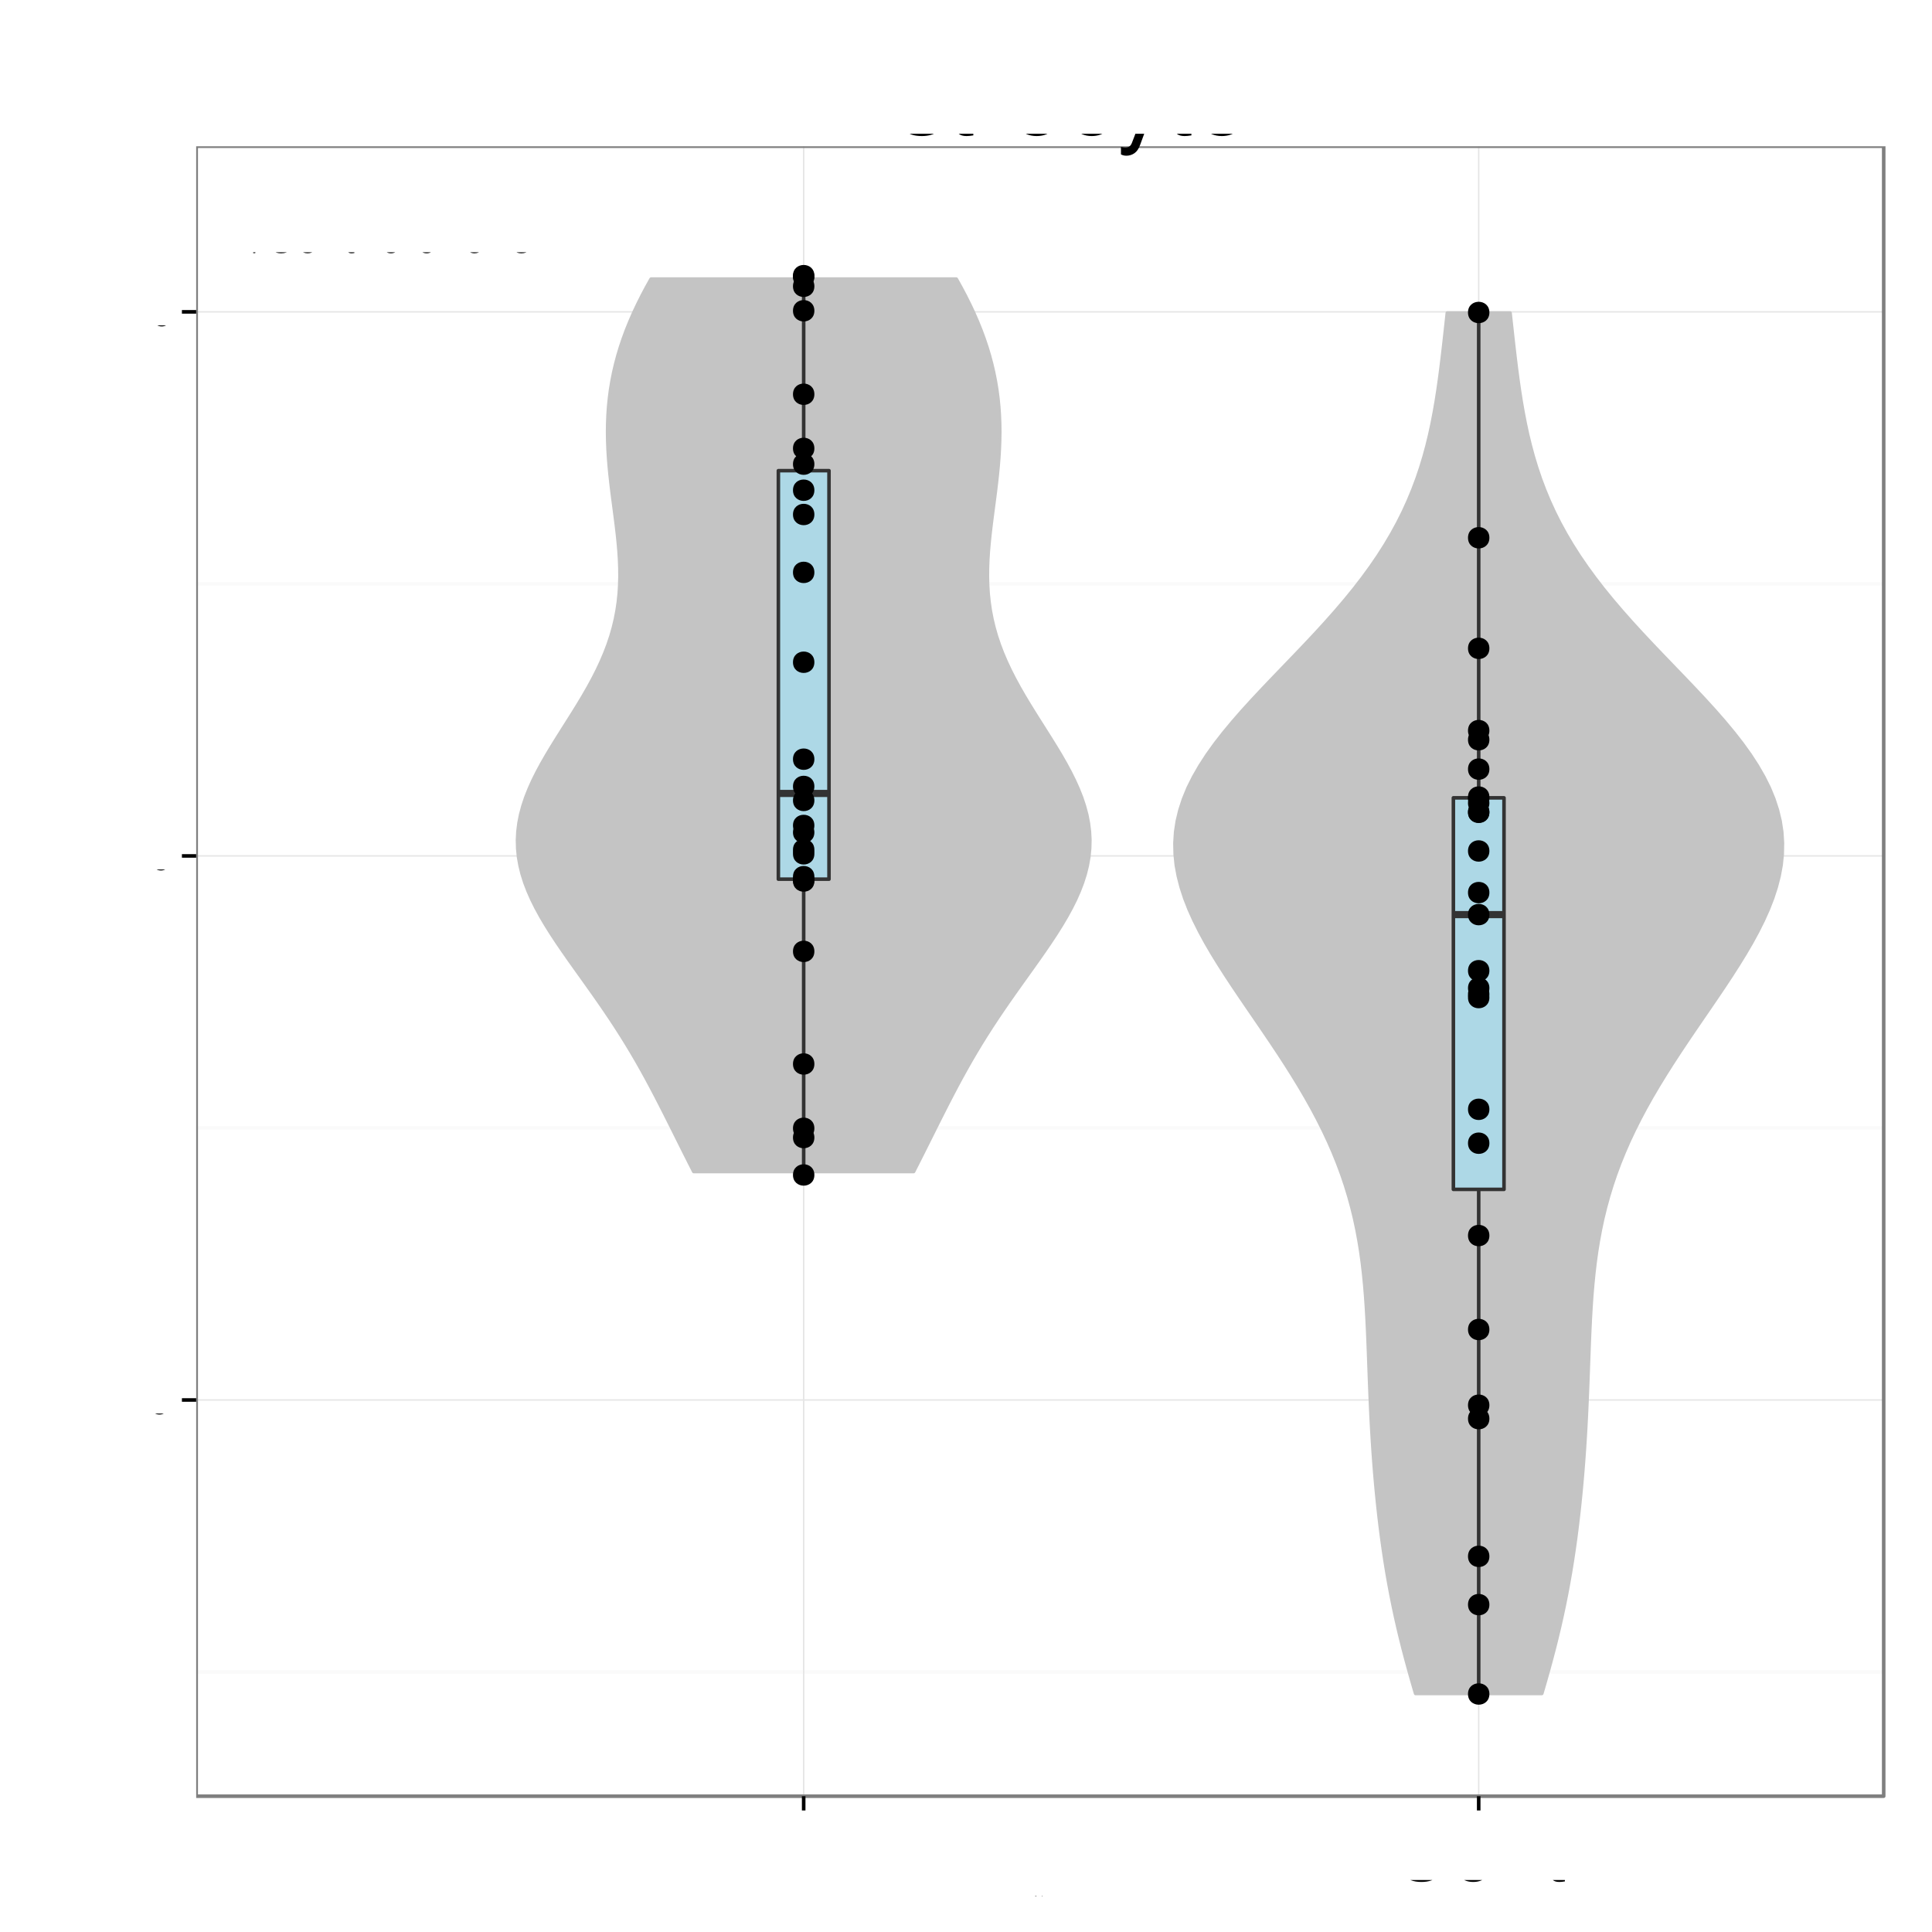 <?xml version="1.0" encoding="UTF-8"?>
<svg xmlns="http://www.w3.org/2000/svg" xmlns:xlink="http://www.w3.org/1999/xlink" width="576pt" height="576pt" viewBox="0 0 576 576" version="1.1">
<rect x="0" y="0" width="576" height="576" fill="#808080" stroke="none"/>
<defs>
<g>
<symbol id="glyph3-0">
<path style="stroke: none;" d="M 0.406 -0.531 L 0.406 -0.453 C 0.375 -0.516 0.312 -0.531 0.25 -0.531 C 0.125 -0.531 0.031 -0.422 0.031 -0.25 C 0.031 -0.172 0.047 -0.094 0.094 -0.047 C 0.141 0 0.188 0.016 0.25 0.016 C 0.312 0.016 0.359 0 0.406 -0.078 L 0.406 -0.047 C 0.406 0.031 0.391 0.062 0.375 0.094 C 0.359 0.125 0.312 0.141 0.266 0.141 C 0.219 0.141 0.188 0.141 0.156 0.125 C 0.141 0.109 0.141 0.094 0.125 0.062 L 0.047 0.062 C 0.062 0.156 0.125 0.219 0.25 0.219 C 0.328 0.219 0.406 0.188 0.438 0.156 C 0.469 0.109 0.484 0.031 0.484 -0.094 L 0.484 -0.531 L 0.406 -0.531 Z M 0.406 -0.531 M 0.266 -0.469 C 0.344 -0.469 0.406 -0.391 0.406 -0.25 C 0.406 -0.125 0.344 -0.047 0.266 -0.047 C 0.172 -0.047 0.109 -0.125 0.109 -0.266 C 0.109 -0.391 0.172 -0.469 0.266 -0.469 Z M 0.266 -0.469 "/>
</symbol>
<symbol id="glyph3-1">
<path style="stroke: none;" d="M 0.062 -0.531 L 0.062 0 L 0.156 0 L 0.156 -0.266 C 0.156 -0.344 0.172 -0.391 0.219 -0.422 C 0.234 -0.438 0.266 -0.453 0.328 -0.453 L 0.328 -0.531 C 0.312 -0.531 0.297 -0.531 0.281 -0.531 C 0.234 -0.531 0.188 -0.5 0.141 -0.422 L 0.141 -0.531 L 0.062 -0.531 Z M 0.062 -0.531 "/>
</symbol>
<symbol id="glyph3-2">
<path style="stroke: none;" d="M 0.266 -0.531 C 0.125 -0.531 0.031 -0.438 0.031 -0.266 C 0.031 -0.078 0.125 0.016 0.266 0.016 C 0.422 0.016 0.516 -0.078 0.516 -0.25 C 0.516 -0.438 0.422 -0.531 0.266 -0.531 Z M 0.266 -0.531 M 0.266 -0.469 C 0.359 -0.469 0.422 -0.391 0.422 -0.25 C 0.422 -0.125 0.359 -0.047 0.266 -0.047 C 0.188 -0.047 0.125 -0.125 0.125 -0.266 C 0.125 -0.391 0.188 -0.469 0.266 -0.469 Z M 0.266 -0.469 "/>
</symbol>
<symbol id="glyph3-3">
<path style="stroke: none;" d="M 0.484 0 L 0.484 -0.531 L 0.406 -0.531 L 0.406 -0.234 C 0.406 -0.125 0.344 -0.047 0.25 -0.047 C 0.188 -0.047 0.141 -0.094 0.141 -0.156 L 0.141 -0.531 L 0.062 -0.531 L 0.062 -0.125 C 0.062 -0.031 0.125 0.016 0.234 0.016 C 0.312 0.016 0.359 0 0.406 -0.078 L 0.406 0 L 0.484 0 Z M 0.484 0 "/>
</symbol>
<symbol id="glyph3-4">
<path style="stroke: none;" d="M 0.047 0.219 L 0.141 0.219 L 0.141 -0.062 C 0.188 0 0.234 0.016 0.297 0.016 C 0.438 0.016 0.516 -0.094 0.516 -0.25 C 0.516 -0.422 0.438 -0.531 0.297 -0.531 C 0.234 -0.531 0.172 -0.5 0.125 -0.438 L 0.125 -0.531 L 0.047 -0.531 L 0.047 0.219 Z M 0.047 0.219 M 0.281 -0.469 C 0.375 -0.469 0.438 -0.375 0.438 -0.25 C 0.438 -0.141 0.375 -0.062 0.281 -0.062 C 0.203 -0.062 0.141 -0.141 0.141 -0.266 C 0.141 -0.375 0.203 -0.469 0.281 -0.469 Z M 0.281 -0.469 "/>
</symbol>
<symbol id="glyph5-0">
<path style="stroke: none;" d="M 14.219 -6.562 L 16.469 0 L 19.594 0 L 11.906 -21.875 L 8.312 -21.875 L 0.516 0 L 3.484 0 L 5.797 -6.562 L 14.219 -6.562 Z M 14.219 -6.562 M 13.438 -8.906 L 6.484 -8.906 L 10.078 -18.875 L 13.438 -8.906 Z M 13.438 -8.906 "/>
</symbol>
<symbol id="glyph5-1">
<path style="stroke: none;" d="M 13.141 -11.344 C 13.109 -14.438 11.062 -16.172 7.438 -16.172 C 3.781 -16.172 1.406 -14.281 1.406 -11.375 C 1.406 -8.906 2.672 -7.734 6.391 -6.844 L 8.734 -6.266 C 10.469 -5.844 11.156 -5.219 11.156 -4.078 C 11.156 -2.609 9.688 -1.625 7.5 -1.625 C 6.156 -1.625 5.016 -2.016 4.375 -2.672 C 3.984 -3.125 3.812 -3.562 3.656 -4.688 L 1.016 -4.688 C 1.141 -1.047 3.188 0.688 7.297 0.688 C 11.25 0.688 13.766 -1.266 13.766 -4.297 C 13.766 -6.625 12.453 -7.922 9.328 -8.672 L 6.938 -9.234 C 4.891 -9.719 4.016 -10.375 4.016 -11.484 C 4.016 -12.938 5.312 -13.859 7.344 -13.859 C 9.359 -13.859 10.438 -12.984 10.5 -11.344 L 13.141 -11.344 Z M 13.141 -11.344 "/>
</symbol>
<symbol id="glyph5-2">
<path style="stroke: none;" d="M 7.625 -15.719 L 5.047 -15.719 L 5.047 -20.047 L 2.547 -20.047 L 2.547 -15.719 L 0.422 -15.719 L 0.422 -13.688 L 2.547 -13.688 L 2.547 -1.797 C 2.547 -0.203 3.625 0.688 5.578 0.688 C 6.188 0.688 6.781 0.625 7.625 0.484 L 7.625 -1.625 C 7.297 -1.531 6.906 -1.5 6.422 -1.5 C 5.344 -1.5 5.047 -1.797 5.047 -2.906 L 5.047 -13.688 L 7.625 -13.688 L 7.625 -15.719 Z M 7.625 -15.719 "/>
</symbol>
<symbol id="glyph5-3">
<path style="stroke: none;" d="M 2.062 -15.719 L 2.062 0 L 4.594 0 L 4.594 -8.156 C 4.594 -10.406 5.156 -11.875 6.359 -12.75 C 7.141 -13.312 7.891 -13.5 9.625 -13.531 L 9.625 -16.078 C 9.203 -16.141 9 -16.172 8.672 -16.172 C 7.047 -16.172 5.812 -15.203 4.375 -12.875 L 4.375 -15.719 L 2.062 -15.719 Z M 2.062 -15.719 "/>
</symbol>
<symbol id="glyph5-4">
<path style="stroke: none;" d="M 8.156 -16.172 C 3.75 -16.172 1.078 -13.016 1.078 -7.734 C 1.078 -2.453 3.719 0.688 8.188 0.688 C 12.594 0.688 15.297 -2.453 15.297 -7.625 C 15.297 -13.047 12.688 -16.172 8.156 -16.172 Z M 8.156 -16.172 M 8.188 -13.859 C 11.016 -13.859 12.688 -11.547 12.688 -7.656 C 12.688 -3.953 10.953 -1.625 8.188 -1.625 C 5.406 -1.625 3.688 -3.938 3.688 -7.734 C 3.688 -11.516 5.406 -13.859 8.188 -13.859 Z M 8.188 -13.859 "/>
</symbol>
<symbol id="glyph5-5">
<path style="stroke: none;" d="M 14.125 -10.438 C 14.016 -11.969 13.688 -12.953 13.078 -13.828 C 12 -15.297 10.109 -16.172 7.922 -16.172 C 3.688 -16.172 0.938 -12.812 0.938 -7.594 C 0.938 -2.516 3.625 0.688 7.891 0.688 C 11.641 0.688 14.016 -1.562 14.312 -5.406 L 11.797 -5.406 C 11.375 -2.875 10.078 -1.625 7.953 -1.625 C 5.188 -1.625 3.547 -3.875 3.547 -7.594 C 3.547 -11.516 5.156 -13.859 7.891 -13.859 C 9.984 -13.859 11.312 -12.625 11.609 -10.438 L 14.125 -10.438 Z M 14.125 -10.438 "/>
</symbol>
<symbol id="glyph5-6">
<path style="stroke: none;" d="M 11.641 -15.719 L 7.297 -3.484 L 3.266 -15.719 L 0.594 -15.719 L 5.906 0.062 L 4.953 2.547 C 4.562 3.656 3.984 4.078 2.938 4.078 C 2.578 4.078 2.156 4.016 1.625 3.906 L 1.625 6.156 C 2.125 6.422 2.641 6.547 3.297 6.547 C 4.109 6.547 4.984 6.266 5.641 5.797 C 6.422 5.219 6.875 4.562 7.344 3.297 L 14.344 -15.719 L 11.641 -15.719 Z M 11.641 -15.719 "/>
</symbol>
<symbol id="glyph5-7">
<path style="stroke: none;" d="M 15.391 -7.016 C 15.391 -9.422 15.203 -10.859 14.766 -12.031 C 13.734 -14.609 11.344 -16.172 8.406 -16.172 C 4.016 -16.172 1.203 -12.812 1.203 -7.656 C 1.203 -2.484 3.938 0.688 8.344 0.688 C 11.938 0.688 14.438 -1.344 15.062 -4.766 L 12.547 -4.766 C 11.844 -2.703 10.438 -1.625 8.438 -1.625 C 6.844 -1.625 5.484 -2.344 4.656 -3.656 C 4.047 -4.562 3.844 -5.453 3.812 -7.016 L 15.391 -7.016 Z M 15.391 -7.016 M 3.875 -9.062 C 4.078 -11.969 5.844 -13.859 8.375 -13.859 C 10.828 -13.859 12.719 -11.812 12.719 -9.234 C 12.719 -9.188 12.719 -9.125 12.688 -9.062 L 3.875 -9.062 Z M 3.875 -9.062 "/>
</symbol>
<symbol id="glyph0-0">
<path style="stroke: none;" d="M 1 0 L 5.203 0 C 6.078 0 6.734 -0.25 7.234 -0.781 C 7.688 -1.266 7.938 -1.922 7.938 -2.656 C 7.938 -3.781 7.438 -4.453 6.25 -4.906 C 7.094 -5.297 7.531 -6 7.531 -6.938 C 7.531 -7.609 7.281 -8.219 6.797 -8.641 C 6.312 -9.094 5.672 -9.297 4.781 -9.297 L 1 -9.297 L 1 0 Z M 1 0 M 2.188 -5.297 L 2.188 -8.25 L 4.484 -8.25 C 5.156 -8.25 5.516 -8.156 5.844 -7.922 C 6.172 -7.656 6.344 -7.281 6.344 -6.766 C 6.344 -6.266 6.172 -5.875 5.844 -5.625 C 5.516 -5.375 5.156 -5.297 4.484 -5.297 L 2.188 -5.297 Z M 2.188 -5.297 M 2.188 -1.047 L 2.188 -4.25 L 5.094 -4.25 C 5.656 -4.25 6.047 -4.109 6.328 -3.797 C 6.609 -3.5 6.75 -3.094 6.75 -2.641 C 6.75 -2.188 6.609 -1.781 6.328 -1.484 C 6.047 -1.188 5.656 -1.047 5.094 -1.047 L 2.188 -1.047 Z M 2.188 -1.047 "/>
</symbol>
<symbol id="glyph0-1">
<path style="stroke: none;" d="M 2.344 -3.938 L 5.266 -3.938 C 6 -3.938 6.562 -4.156 7.062 -4.609 C 7.625 -5.109 7.859 -5.719 7.859 -6.562 C 7.859 -8.312 6.828 -9.297 5 -9.297 L 1.156 -9.297 L 1.156 0 L 2.344 0 L 2.344 -3.938 Z M 2.344 -3.938 M 2.344 -4.984 L 2.344 -8.25 L 4.812 -8.25 C 5.953 -8.25 6.625 -7.641 6.625 -6.625 C 6.625 -5.594 5.953 -4.984 4.812 -4.984 L 2.344 -4.984 Z M 2.344 -4.984 "/>
</symbol>
<symbol id="glyph0-2">
<path style="stroke: none;" d="M 2.922 -9.297 L -0.109 0.25 L 0.594 0.25 L 3.625 -9.297 L 2.922 -9.297 Z M 2.922 -9.297 "/>
</symbol>
<symbol id="glyph0-3">
<path style="stroke: none;" d="M 8.438 -6.406 C 8.078 -8.453 6.891 -9.453 4.859 -9.453 C 3.609 -9.453 2.594 -9.047 1.906 -8.281 C 1.078 -7.375 0.609 -6.047 0.609 -4.531 C 0.609 -3.016 1.078 -1.703 1.969 -0.797 C 2.672 -0.047 3.594 0.297 4.812 0.297 C 7.078 0.297 8.344 -0.938 8.625 -3.391 L 7.406 -3.391 C 7.312 -2.75 7.172 -2.328 6.984 -1.953 C 6.609 -1.188 5.812 -0.75 4.812 -0.75 C 2.969 -0.75 1.797 -2.234 1.797 -4.547 C 1.797 -6.938 2.922 -8.406 4.719 -8.406 C 5.469 -8.406 6.172 -8.172 6.547 -7.812 C 6.891 -7.5 7.094 -7.109 7.234 -6.406 L 8.438 -6.406 Z M 8.438 -6.406 "/>
</symbol>
<symbol id="glyph0-4">
<path style="stroke: none;" d="M 3.469 -6.875 C 1.594 -6.875 0.453 -5.531 0.453 -3.297 C 0.453 -1.047 1.578 0.297 3.484 0.297 C 5.359 0.297 6.5 -1.047 6.5 -3.234 C 6.5 -5.547 5.391 -6.875 3.469 -6.875 Z M 3.469 -6.875 M 3.484 -5.891 C 4.672 -5.891 5.391 -4.906 5.391 -3.25 C 5.391 -1.688 4.656 -0.688 3.484 -0.688 C 2.297 -0.688 1.562 -1.672 1.562 -3.297 C 1.562 -4.891 2.297 -5.891 3.484 -5.891 Z M 3.484 -5.891 "/>
</symbol>
<symbol id="glyph0-5">
<path style="stroke: none;" d="M 0.891 -6.688 L 0.891 0 L 1.969 0 L 1.969 -3.688 C 1.969 -5.047 2.672 -5.938 3.781 -5.938 C 4.609 -5.938 5.156 -5.438 5.156 -4.625 L 5.156 0 L 6.203 0 L 6.203 -5.047 C 6.203 -6.156 5.375 -6.875 4.094 -6.875 C 3.094 -6.875 2.453 -6.484 1.875 -5.562 L 1.875 -6.688 L 0.891 -6.688 Z M 0.891 -6.688 "/>
</symbol>
<symbol id="glyph0-6">
<path style="stroke: none;" d="M 3.234 -6.688 L 2.141 -6.688 L 2.141 -8.516 L 1.078 -8.516 L 1.078 -6.688 L 0.172 -6.688 L 0.172 -5.812 L 1.078 -5.812 L 1.078 -0.766 C 1.078 -0.094 1.547 0.297 2.375 0.297 C 2.625 0.297 2.875 0.266 3.234 0.203 L 3.234 -0.688 C 3.094 -0.656 2.938 -0.641 2.734 -0.641 C 2.266 -0.641 2.141 -0.766 2.141 -1.234 L 2.141 -5.812 L 3.234 -5.812 L 3.234 -6.688 Z M 3.234 -6.688 "/>
</symbol>
<symbol id="glyph0-7">
<path style="stroke: none;" d="M 2.734 -1.328 L 1.406 -1.328 L 1.406 0 L 2.734 0 L 2.734 -1.328 Z M 2.734 -1.328 M 2.734 -6.688 L 1.406 -6.688 L 1.406 -5.359 L 2.734 -5.359 L 2.734 -6.688 Z M 2.734 -6.688 "/>
</symbol>
<symbol id="glyph0-8">
<path style="stroke: none;" d=""/>
</symbol>
<symbol id="glyph0-9">
<path style="stroke: none;" d="M 3.5 -9.047 C 2.672 -9.047 1.906 -8.672 1.422 -8.047 C 0.844 -7.25 0.547 -6.047 0.547 -4.375 C 0.547 -1.328 1.562 0.297 3.5 0.297 C 5.422 0.297 6.469 -1.328 6.469 -4.297 C 6.469 -6.062 6.188 -7.234 5.578 -8.047 C 5.109 -8.688 4.359 -9.047 3.5 -9.047 Z M 3.5 -9.047 M 3.5 -8.047 C 4.719 -8.047 5.312 -6.828 5.312 -4.406 C 5.312 -1.844 4.734 -0.641 3.484 -0.641 C 2.297 -0.641 1.703 -1.891 1.703 -4.359 C 1.703 -6.828 2.297 -8.047 3.5 -8.047 Z M 3.5 -8.047 "/>
</symbol>
<symbol id="glyph0-10">
<path style="stroke: none;" d="M 2.438 -1.328 L 1.109 -1.328 L 1.109 0 L 2.438 0 L 2.438 -1.328 Z M 2.438 -1.328 "/>
</symbol>
<symbol id="glyph0-11">
<path style="stroke: none;" d="M 6.453 -1.109 L 1.703 -1.109 C 1.812 -1.844 2.219 -2.328 3.328 -2.969 L 4.609 -3.656 C 5.859 -4.344 6.516 -5.281 6.516 -6.391 C 6.516 -7.141 6.203 -7.844 5.672 -8.328 C 5.141 -8.812 4.469 -9.047 3.625 -9.047 C 2.469 -9.047 1.625 -8.625 1.125 -7.859 C 0.797 -7.375 0.656 -6.828 0.641 -5.906 L 1.766 -5.906 C 1.797 -6.516 1.875 -6.891 2.031 -7.172 C 2.328 -7.719 2.906 -8.062 3.578 -8.062 C 4.609 -8.062 5.375 -7.328 5.375 -6.359 C 5.375 -5.641 4.953 -5.031 4.141 -4.578 L 2.969 -3.922 C 1.078 -2.844 0.531 -1.984 0.438 0 L 6.453 0 L 6.453 -1.109 Z M 6.453 -1.109 "/>
</symbol>
<symbol id="glyph0-12">
<path style="stroke: none;" d="M 6.344 -6.688 C 6.125 -8.156 5.156 -9.047 3.781 -9.047 C 2.797 -9.047 1.906 -8.562 1.359 -7.75 C 0.797 -6.875 0.547 -5.766 0.547 -4.125 C 0.547 -2.594 0.781 -1.625 1.312 -0.828 C 1.797 -0.109 2.594 0.297 3.578 0.297 C 5.297 0.297 6.547 -0.984 6.547 -2.75 C 6.547 -4.438 5.391 -5.625 3.781 -5.625 C 2.875 -5.625 2.188 -5.281 1.703 -4.609 C 1.703 -6.828 2.422 -8.047 3.703 -8.047 C 4.5 -8.047 5.047 -7.547 5.234 -6.688 L 6.344 -6.688 Z M 6.344 -6.688 M 3.641 -4.625 C 4.719 -4.625 5.391 -3.875 5.391 -2.672 C 5.391 -1.531 4.625 -0.703 3.594 -0.703 C 2.547 -0.703 1.766 -1.562 1.766 -2.734 C 1.766 -3.844 2.531 -4.625 3.641 -4.625 Z M 3.641 -4.625 "/>
</symbol>
<symbol id="glyph0-13">
<path style="stroke: none;" d="M 6.625 -9.047 L 0.594 -9.047 L 0.594 -7.938 L 5.469 -7.938 C 3.312 -4.859 2.438 -2.969 1.766 0 L 2.953 0 C 3.453 -2.891 4.594 -5.375 6.625 -8.094 L 6.625 -9.047 Z M 6.625 -9.047 "/>
</symbol>
<symbol id="glyph0-14">
<path style="stroke: none;" d="M 2.812 -4.141 L 2.953 -4.141 L 3.438 -4.156 C 4.672 -4.156 5.297 -3.594 5.297 -2.516 C 5.297 -1.375 4.609 -0.703 3.438 -0.703 C 2.203 -0.703 1.609 -1.312 1.531 -2.625 L 0.406 -2.625 C 0.453 -1.906 0.594 -1.422 0.797 -1.016 C 1.266 -0.156 2.156 0.297 3.391 0.297 C 5.25 0.297 6.453 -0.812 6.453 -2.531 C 6.453 -3.672 6 -4.312 4.922 -4.672 C 5.766 -5.016 6.188 -5.641 6.188 -6.547 C 6.188 -8.109 5.156 -9.047 3.438 -9.047 C 1.609 -9.047 0.641 -8.047 0.594 -6.125 L 1.719 -6.125 C 1.734 -6.672 1.781 -6.969 1.922 -7.25 C 2.188 -7.75 2.734 -8.062 3.438 -8.062 C 4.438 -8.062 5.031 -7.469 5.031 -6.516 C 5.031 -5.875 4.812 -5.5 4.312 -5.297 C 4 -5.156 3.609 -5.109 2.812 -5.094 L 2.812 -4.141 Z M 2.812 -4.141 "/>
</symbol>
<symbol id="glyph4-0">
<path style="stroke: none;" d="M -7.844 -4.656 L -7.844 -10.656 C -7.844 -12.719 -6.844 -13.656 -4.594 -13.656 L -2.969 -13.625 C -1.844 -13.625 -0.75 -13.828 0 -14.156 L 0 -16.969 L -0.578 -16.969 C -1.172 -16.094 -1.828 -15.922 -4.25 -15.875 C -7.25 -15.844 -8.156 -15.375 -9 -13.406 C -10 -15.453 -11.281 -16.281 -13.344 -16.281 C -16.5 -16.281 -18.219 -14.297 -18.219 -10.719 L -18.219 -2.328 L 0 -2.328 L 0 -4.656 L -7.844 -4.656 Z M -7.844 -4.656 M -9.906 -4.656 L -16.172 -4.656 L -16.172 -10.281 C -16.172 -11.578 -15.969 -12.328 -15.469 -12.906 C -14.953 -13.531 -14.125 -13.844 -13.031 -13.844 C -10.875 -13.844 -9.906 -12.75 -9.906 -10.281 L -9.906 -4.656 Z M -9.906 -4.656 "/>
</symbol>
<symbol id="glyph4-1">
<path style="stroke: none;" d="M -5.844 -12.828 C -7.844 -12.828 -9.047 -12.672 -10.031 -12.297 C -12.172 -11.453 -13.469 -9.453 -13.469 -7 C -13.469 -3.344 -10.672 -1 -6.375 -1 C -2.078 -1 0.578 -3.281 0.578 -6.953 C 0.578 -9.953 -1.125 -12.031 -3.969 -12.547 L -3.969 -10.453 C -2.25 -9.875 -1.344 -8.703 -1.344 -7.031 C -1.344 -5.703 -1.953 -4.578 -3.047 -3.875 C -3.797 -3.375 -4.547 -3.203 -5.844 -3.172 L -5.844 -12.828 Z M -5.844 -12.828 M -7.547 -3.219 C -9.969 -3.406 -11.547 -4.875 -11.547 -6.969 C -11.547 -9.031 -9.844 -10.594 -7.703 -10.594 C -7.656 -10.594 -7.594 -10.594 -7.547 -10.578 L -7.547 -3.219 Z M -7.547 -3.219 "/>
</symbol>
<symbol id="glyph4-2">
<path style="stroke: none;" d="M -18.219 -3.797 L -18.219 -1.703 L 0 -1.703 L 0 -3.797 L -18.219 -3.797 Z M -18.219 -3.797 "/>
</symbol>
<symbol id="glyph4-3">
<path style="stroke: none;" d="M -1.219 -13.375 C -1.172 -13.156 -1.172 -13.047 -1.172 -12.922 C -1.172 -12.203 -1.547 -11.797 -2.203 -11.797 L -9.906 -11.797 C -12.219 -11.797 -13.469 -10.094 -13.469 -6.875 C -13.469 -4.969 -12.922 -3.406 -11.953 -2.531 C -11.281 -1.922 -10.531 -1.672 -9.219 -1.625 L -9.219 -3.719 C -10.828 -3.906 -11.547 -4.844 -11.547 -6.797 C -11.547 -8.672 -10.844 -9.719 -9.594 -9.719 L -9.047 -9.719 C -8.172 -9.719 -7.797 -9.203 -7.594 -7.547 C -7.219 -4.594 -7.125 -4.156 -6.797 -3.344 C -6.172 -1.828 -5 -1.047 -3.297 -1.047 C -0.922 -1.047 0.578 -2.703 0.578 -5.344 C 0.578 -7 0 -8.328 -1.344 -9.797 C -0.031 -9.953 0.578 -10.594 0.578 -11.953 C 0.578 -12.375 0.531 -12.703 0.344 -13.375 L -1.219 -13.375 Z M -1.219 -13.375 M -4.125 -9.719 C -3.422 -9.719 -3 -9.531 -2.422 -8.906 C -1.656 -8.047 -1.25 -7.031 -1.25 -5.797 C -1.25 -4.172 -2.031 -3.219 -3.344 -3.219 C -4.719 -3.219 -5.422 -4.156 -5.75 -6.375 C -6.047 -8.578 -6.156 -9.031 -6.469 -9.719 L -4.125 -9.719 Z M -4.125 -9.719 "/>
</symbol>
<symbol id="glyph4-4">
<path style="stroke: none;" d="M -13.094 -6.344 L -13.094 -4.203 L -16.703 -4.203 L -16.703 -2.125 L -13.094 -2.125 L -13.094 -0.344 L -11.406 -0.344 L -11.406 -2.125 L -1.5 -2.125 C -0.172 -2.125 0.578 -3.031 0.578 -4.656 C 0.578 -5.156 0.531 -5.656 0.406 -6.344 L -1.344 -6.344 C -1.281 -6.078 -1.25 -5.75 -1.25 -5.344 C -1.25 -4.453 -1.5 -4.203 -2.422 -4.203 L -11.406 -4.203 L -11.406 -6.344 L -13.094 -6.344 Z M -13.094 -6.344 "/>
</symbol>
<symbol id="glyph4-5">
<path style="stroke: none;" d="M -13.094 -3.75 L -13.094 -1.672 L 0 -1.672 L 0 -3.75 L -13.094 -3.75 Z M -13.094 -3.75 M -18.219 -3.75 L -18.219 -1.656 L -15.594 -1.656 L -15.594 -3.75 L -18.219 -3.75 Z M -18.219 -3.75 "/>
</symbol>
<symbol id="glyph4-6">
<path style="stroke: none;" d="M 0 -7.125 L -13.094 -12.156 L -13.094 -9.797 L -2.469 -6.094 L -13.094 -2.594 L -13.094 -0.25 L 0 -4.844 L 0 -7.125 Z M 0 -7.125 "/>
</symbol>
<symbol id="glyph4-7">
<path style="stroke: none;" d=""/>
</symbol>
<symbol id="glyph4-8">
<path style="stroke: none;" d="M -9.453 -10.953 C -12.031 -10.922 -13.469 -9.219 -13.469 -6.203 C -13.469 -3.156 -11.906 -1.172 -9.469 -1.172 C -7.422 -1.172 -6.453 -2.219 -5.703 -5.328 L -5.219 -7.281 C -4.875 -8.719 -4.344 -9.297 -3.406 -9.297 C -2.172 -9.297 -1.344 -8.078 -1.344 -6.25 C -1.344 -5.125 -1.672 -4.172 -2.219 -3.656 C -2.594 -3.328 -2.969 -3.172 -3.906 -3.047 L -3.906 -0.844 C -0.875 -0.953 0.578 -2.656 0.578 -6.078 C 0.578 -9.375 -1.047 -11.469 -3.578 -11.469 C -5.531 -11.469 -6.594 -10.375 -7.219 -7.781 L -7.703 -5.781 C -8.094 -4.078 -8.656 -3.344 -9.578 -3.344 C -10.781 -3.344 -11.547 -4.422 -11.547 -6.125 C -11.547 -7.797 -10.828 -8.703 -9.453 -8.75 L -9.453 -10.953 Z M -9.453 -10.953 "/>
</symbol>
<symbol id="glyph4-9">
<path style="stroke: none;" d="M -13.094 -1.75 L 0 -1.75 L 0 -3.844 L -8.219 -3.844 C -10.125 -3.844 -11.656 -5.219 -11.656 -6.922 C -11.656 -8.469 -10.703 -9.344 -9.031 -9.344 L 0 -9.344 L 0 -11.453 L -8.219 -11.453 C -10.125 -11.453 -11.656 -12.828 -11.656 -14.531 C -11.656 -16.047 -10.672 -16.953 -9.031 -16.953 L 0 -16.953 L 0 -19.047 L -9.828 -19.047 C -12.172 -19.047 -13.469 -17.703 -13.469 -15.25 C -13.469 -13.5 -12.953 -12.453 -11.469 -11.219 C -12.875 -10.453 -13.469 -9.406 -13.469 -7.703 C -13.469 -5.953 -12.828 -4.797 -11.25 -3.672 L -13.094 -3.672 L -13.094 -1.75 Z M -13.094 -1.75 "/>
</symbol>
<symbol id="glyph4-10">
<path style="stroke: none;" d="M -13.469 -6.797 C -13.469 -3.125 -10.844 -0.906 -6.453 -0.906 C -2.047 -0.906 0.578 -3.094 0.578 -6.828 C 0.578 -10.5 -2.047 -12.75 -6.344 -12.75 C -10.875 -12.75 -13.469 -10.578 -13.469 -6.797 Z M -13.469 -6.797 M -11.547 -6.828 C -11.547 -9.172 -9.625 -10.578 -6.375 -10.578 C -3.297 -10.578 -1.344 -9.125 -1.344 -6.828 C -1.344 -4.5 -3.281 -3.078 -6.453 -3.078 C -9.594 -3.078 -11.547 -4.5 -11.547 -6.828 Z M -11.547 -6.828 "/>
</symbol>
<symbol id="glyph4-11">
<path style="stroke: none;" d="M -13.094 -6.453 L -13.094 -4.281 L -15.156 -4.281 C -16.031 -4.281 -16.469 -4.781 -16.469 -5.719 C -16.469 -5.906 -16.469 -5.969 -16.453 -6.453 L -18.172 -6.453 C -18.281 -5.969 -18.297 -5.703 -18.297 -5.281 C -18.297 -3.344 -17.203 -2.203 -15.328 -2.203 L -13.094 -2.203 L -13.094 -0.453 L -11.406 -0.453 L -11.406 -2.203 L 0 -2.203 L 0 -4.281 L -11.406 -4.281 L -11.406 -6.453 L -13.094 -6.453 Z M -13.094 -6.453 "/>
</symbol>
<symbol id="glyph4-12">
<path style="stroke: none;" d="M -8.703 -11.781 C -9.969 -11.672 -10.797 -11.406 -11.531 -10.906 C -12.75 -10 -13.469 -8.422 -13.469 -6.594 C -13.469 -3.078 -10.672 -0.781 -6.328 -0.781 C -2.094 -0.781 0.578 -3.031 0.578 -6.578 C 0.578 -9.703 -1.297 -11.672 -4.5 -11.922 L -4.5 -9.828 C -2.406 -9.469 -1.344 -8.406 -1.344 -6.625 C -1.344 -4.328 -3.219 -2.953 -6.328 -2.953 C -9.594 -2.953 -11.547 -4.297 -11.547 -6.578 C -11.547 -8.328 -10.531 -9.422 -8.703 -9.672 L -8.703 -11.781 Z M -8.703 -11.781 "/>
</symbol>
<symbol id="glyph4-13">
<path style="stroke: none;" d="M -13.094 -9.703 L -2.906 -6.078 L -13.094 -2.719 L -13.094 -0.5 L 0.047 -4.922 L 2.125 -4.125 C 3.047 -3.797 3.406 -3.328 3.406 -2.453 C 3.406 -2.156 3.344 -1.797 3.25 -1.344 L 5.125 -1.344 C 5.344 -1.781 5.453 -2.203 5.453 -2.75 C 5.453 -3.422 5.219 -4.156 4.828 -4.703 C 4.344 -5.344 3.797 -5.719 2.75 -6.125 L -13.094 -11.953 L -13.094 -9.703 Z M -13.094 -9.703 "/>
</symbol>
<symbol id="glyph4-14">
<path style="stroke: none;" d="M 5.453 -1.344 L 5.453 -3.453 L -1.375 -3.453 C -0.031 -4.547 0.578 -5.781 0.578 -7.469 C 0.578 -10.844 -2.156 -13.078 -6.328 -13.078 C -10.719 -13.078 -13.469 -10.922 -13.469 -7.453 C -13.469 -5.672 -12.672 -4.25 -11.125 -3.281 L -13.094 -3.281 L -13.094 -1.344 L 5.453 -1.344 Z M 5.453 -1.344 M -11.531 -7.094 C -11.531 -9.406 -9.5 -10.906 -6.375 -10.906 C -3.406 -10.906 -1.375 -9.375 -1.375 -7.094 C -1.375 -4.906 -3.375 -3.453 -6.453 -3.453 C -9.531 -3.453 -11.531 -4.906 -11.531 -7.094 Z M -11.531 -7.094 "/>
</symbol>
<symbol id="glyph4-15">
<path style="stroke: none;" d="M 0 -12.047 L -13.094 -12.047 L -13.094 -9.969 L -5.672 -9.969 C -3 -9.969 -1.25 -8.578 -1.25 -6.406 C -1.25 -4.75 -2.25 -3.703 -3.828 -3.703 L -13.094 -3.703 L -13.094 -1.625 L -3 -1.625 C -0.828 -1.625 0.578 -3.25 0.578 -5.797 C 0.578 -7.719 -0.094 -8.953 -1.828 -10.172 L 0 -10.172 L 0 -12.047 Z M 0 -12.047 "/>
</symbol>
<symbol id="glyph4-16">
<path style="stroke: none;" d="M -13.094 -1.75 L 0 -1.75 L 0 -3.844 L -7.219 -3.844 C -9.906 -3.844 -11.656 -5.25 -11.656 -7.406 C -11.656 -9.047 -10.656 -10.094 -9.078 -10.094 L 0 -10.094 L 0 -12.172 L -9.906 -12.172 C -12.078 -12.172 -13.469 -10.547 -13.469 -8.031 C -13.469 -6.078 -12.719 -4.828 -10.906 -3.672 L -13.094 -3.672 L -13.094 -1.75 Z M -13.094 -1.75 "/>
</symbol>
<symbol id="glyph2-0">
<path style="stroke: none;" d="M 1.969 0 L 10.203 0 C 11.922 0 13.203 -0.469 14.172 -1.531 C 15.078 -2.469 15.578 -3.781 15.578 -5.203 C 15.578 -7.406 14.578 -8.719 12.25 -9.625 C 13.906 -10.406 14.781 -11.75 14.781 -13.594 C 14.781 -14.922 14.281 -16.094 13.328 -16.953 C 12.375 -17.828 11.125 -18.219 9.375 -18.219 L 1.969 -18.219 L 1.969 0 Z M 1.969 0 M 4.297 -10.375 L 4.297 -16.172 L 8.797 -16.172 C 10.094 -16.172 10.828 -16 11.453 -15.531 C 12.094 -15.031 12.453 -14.281 12.453 -13.281 C 12.453 -12.297 12.094 -11.531 11.453 -11.031 C 10.828 -10.547 10.094 -10.375 8.797 -10.375 L 4.297 -10.375 Z M 4.297 -10.375 M 4.297 -2.047 L 4.297 -8.328 L 9.969 -8.328 C 11.094 -8.328 11.844 -8.047 12.406 -7.453 C 12.953 -6.875 13.25 -6.078 13.25 -5.172 C 13.25 -4.297 12.953 -3.5 12.406 -2.922 C 11.844 -2.328 11.094 -2.047 9.969 -2.047 L 4.297 -2.047 Z M 4.297 -2.047 "/>
</symbol>
<symbol id="glyph2-1">
<path style="stroke: none;" d="M 4.594 -7.719 L 10.328 -7.719 C 11.75 -7.719 12.875 -8.156 13.844 -9.031 C 14.953 -10.031 15.422 -11.203 15.422 -12.875 C 15.422 -16.297 13.406 -18.219 9.797 -18.219 L 2.281 -18.219 L 2.281 0 L 4.594 0 L 4.594 -7.719 Z M 4.594 -7.719 M 4.594 -9.781 L 4.594 -16.172 L 9.453 -16.172 C 11.672 -16.172 13 -14.969 13 -12.969 C 13 -10.969 11.672 -9.781 9.453 -9.781 L 4.594 -9.781 Z M 4.594 -9.781 "/>
</symbol>
<symbol id="glyph2-2">
<path style="stroke: none;" d="M 16.547 -12.578 C 15.828 -16.578 13.531 -18.531 9.531 -18.531 C 7.078 -18.531 5.094 -17.75 3.75 -16.25 C 2.094 -14.453 1.203 -11.844 1.203 -8.906 C 1.203 -5.906 2.125 -3.328 3.844 -1.547 C 5.25 -0.094 7.047 0.578 9.422 0.578 C 13.875 0.578 16.375 -1.828 16.922 -6.656 L 14.531 -6.656 C 14.328 -5.406 14.078 -4.547 13.703 -3.828 C 12.953 -2.328 11.406 -1.469 9.453 -1.469 C 5.828 -1.469 3.531 -4.375 3.531 -8.922 C 3.531 -13.594 5.719 -16.469 9.25 -16.469 C 10.719 -16.469 12.094 -16.031 12.844 -15.328 C 13.531 -14.703 13.906 -13.922 14.172 -12.578 L 16.547 -12.578 Z M 16.547 -12.578 "/>
</symbol>
<symbol id="glyph2-3">
<path style="stroke: none;" d="M 6.797 -13.469 C 3.125 -13.469 0.906 -10.844 0.906 -6.453 C 0.906 -2.047 3.094 0.578 6.828 0.578 C 10.5 0.578 12.75 -2.047 12.75 -6.344 C 12.75 -10.875 10.578 -13.469 6.797 -13.469 Z M 6.797 -13.469 M 6.828 -11.547 C 9.172 -11.547 10.578 -9.625 10.578 -6.375 C 10.578 -3.297 9.125 -1.344 6.828 -1.344 C 4.5 -1.344 3.078 -3.281 3.078 -6.453 C 3.078 -9.594 4.5 -11.547 6.828 -11.547 Z M 6.828 -11.547 "/>
</symbol>
<symbol id="glyph2-4">
<path style="stroke: none;" d="M 1.75 -13.094 L 1.75 0 L 3.844 0 L 3.844 -7.219 C 3.844 -9.906 5.25 -11.656 7.406 -11.656 C 9.047 -11.656 10.094 -10.656 10.094 -9.078 L 10.094 0 L 12.172 0 L 12.172 -9.906 C 12.172 -12.078 10.547 -13.469 8.031 -13.469 C 6.078 -13.469 4.828 -12.719 3.672 -10.906 L 3.672 -13.094 L 1.75 -13.094 Z M 1.75 -13.094 "/>
</symbol>
<symbol id="glyph2-5">
<path style="stroke: none;" d="M 6.344 -13.094 L 4.203 -13.094 L 4.203 -16.703 L 2.125 -16.703 L 2.125 -13.094 L 0.344 -13.094 L 0.344 -11.406 L 2.125 -11.406 L 2.125 -1.5 C 2.125 -0.172 3.031 0.578 4.656 0.578 C 5.156 0.578 5.656 0.531 6.344 0.406 L 6.344 -1.344 C 6.078 -1.281 5.75 -1.25 5.344 -1.25 C 4.453 -1.25 4.203 -1.5 4.203 -2.422 L 4.203 -11.406 L 6.344 -11.406 L 6.344 -13.094 Z M 6.344 -13.094 "/>
</symbol>
<symbol id="glyph1-0">
<path style="stroke: none;" d="M 3.688 -4.062 L 0.594 -4.062 L 0.594 -3.125 L 3.688 -3.125 L 3.688 -4.062 Z M 3.688 -4.062 "/>
</symbol>
<symbol id="glyph1-1">
<path style="stroke: none;" d="M 3.359 -6.562 L 3.359 0 L 4.516 0 L 4.516 -9.219 L 3.75 -9.219 C 3.359 -7.797 3.094 -7.609 1.328 -7.391 L 1.328 -6.562 L 3.359 -6.562 Z M 3.359 -6.562 "/>
</symbol>
<symbol id="glyph1-2">
<path style="stroke: none;" d="M 3.578 -9.219 C 2.719 -9.219 1.938 -8.844 1.453 -8.203 C 0.859 -7.391 0.562 -6.156 0.562 -4.453 C 0.562 -1.359 1.594 0.297 3.578 0.297 C 5.531 0.297 6.594 -1.359 6.594 -4.375 C 6.594 -6.172 6.312 -7.375 5.688 -8.203 C 5.219 -8.859 4.453 -9.219 3.578 -9.219 Z M 3.578 -9.219 M 3.578 -8.203 C 4.812 -8.203 5.422 -6.953 5.422 -4.484 C 5.422 -1.875 4.828 -0.656 3.547 -0.656 C 2.344 -0.656 1.734 -1.922 1.734 -4.453 C 1.734 -6.969 2.344 -8.203 3.578 -8.203 Z M 3.578 -8.203 "/>
</symbol>
</g>
<clipPath id="clip0">
  <rect width="576" height="576"/>
</clipPath>
<clipPath id="clip1">
  <path d="M 0 0 L 577 0 L 577 577 L 0 577 Z M 0 0 "/>
</clipPath>
<clipPath id="clip2">
  <path d="M 58.487 43.6 L 562.6 43.6 L 562.6 536.513 L 58.487 536.513 Z M 58.487 43.6 "/>
</clipPath>
<clipPath id="clip3">
  <path d="M 0 0 L 577 0 L 577 577 L 0 577 Z M 0 0 "/>
</clipPath>
<clipPath id="clip4">
  <path d="M 0 0 L 577 0 L 577 577 L 0 577 Z M 0 0 "/>
</clipPath>
<clipPath id="clip5">
  <path d="M 0 0 L 577 0 L 577 577 L 0 577 Z M 0 0 "/>
</clipPath>
<clipPath id="clip6">
  <path d="M 0 0 L 577 0 L 577 577 L 0 577 Z M 0 0 "/>
</clipPath>
<clipPath id="clip7">
  <path d="M 0 0 L 577 0 L 577 577 L 0 577 Z M 0 0 "/>
</clipPath>
<clipPath id="clip8">
  <path d="M 0 0 L 577 0 L 577 577 L 0 577 Z M 0 0 "/>
</clipPath>
<clipPath id="clip9">
  <path d="M 0 0 L 577 0 L 577 577 L 0 577 Z M 0 0 "/>
</clipPath>
</defs>
<g id="surface0" clip-path="url(#clip0)">
<rect x="0" y="0" width="576" height="576" style="fill: rgb(100%,100%,100%); opacity: 1; stroke: none;"/>
<g clip-path="url(#clip1)" clip-rule="nonzero">
<path style="stroke: none; fill-rule: nonzero; fill: rgb(100%,100%,100%); opacity: 1;" d="M 0 576 L 576 576 L 576 0 L 0 0 Z M 0 576 "/>
<path style="fill: none; stroke-width: 1.063; stroke-linecap: round; stroke-linejoin: round; stroke: rgb(100%,100%,100%); opacity: 1;stroke-miterlimit: 10;" d="M 0 576 L 576 576 L 576 0 L 0 0 Z M 0 576 " transform="matrix(1,0,0,1,0,0)"/>
</g>
<g clip-path="url(#clip2)" clip-rule="nonzero">
<path style="stroke: none; fill-rule: nonzero; fill: rgb(100%,100%,100%); opacity: 1;" d="M 58.487 535.513 L 561.6 535.513 L 561.6 43.6 L 58.487 43.6 Z M 58.487 535.513 "/>
<path style="fill: none; stroke-width: 1.063; stroke-linecap: butt; stroke-linejoin: round; stroke: rgb(98.039%,98.039%,98.039%); opacity: 1;stroke-miterlimit: 10;" d="M 58.487 498.487 L 58.487 498.487 L 561.6 498.487 " transform="matrix(1,0,0,1,0,0)"/>
<path style="fill: none; stroke-width: 1.063; stroke-linecap: butt; stroke-linejoin: round; stroke: rgb(98.039%,98.039%,98.039%); opacity: 1;stroke-miterlimit: 10;" d="M 58.487 336.281 L 58.487 336.281 L 561.6 336.281 " transform="matrix(1,0,0,1,0,0)"/>
<path style="fill: none; stroke-width: 1.063; stroke-linecap: butt; stroke-linejoin: round; stroke: rgb(98.039%,98.039%,98.039%); opacity: 1;stroke-miterlimit: 10;" d="M 58.487 174.076 L 58.487 174.076 L 561.6 174.076 " transform="matrix(1,0,0,1,0,0)"/>
<path style="fill: none; stroke-width: 0.425; stroke-linecap: butt; stroke-linejoin: round; stroke: rgb(89.804%,89.804%,89.804%); opacity: 1;stroke-miterlimit: 10;" d="M 58.487 417.384 L 58.487 417.384 L 561.6 417.384 " transform="matrix(1,0,0,1,0,0)"/>
<path style="fill: none; stroke-width: 0.425; stroke-linecap: butt; stroke-linejoin: round; stroke: rgb(89.804%,89.804%,89.804%); opacity: 1;stroke-miterlimit: 10;" d="M 58.487 255.179 L 58.487 255.179 L 561.6 255.179 " transform="matrix(1,0,0,1,0,0)"/>
<path style="fill: none; stroke-width: 0.425; stroke-linecap: butt; stroke-linejoin: round; stroke: rgb(89.804%,89.804%,89.804%); opacity: 1;stroke-miterlimit: 10;" d="M 58.487 92.973 L 58.487 92.973 L 561.6 92.973 " transform="matrix(1,0,0,1,0,0)"/>
<path style="fill: none; stroke-width: 0.425; stroke-linecap: butt; stroke-linejoin: round; stroke: rgb(89.804%,89.804%,89.804%); opacity: 1;stroke-miterlimit: 10;" d="M 239.607 535.513 L 239.607 535.513 L 239.607 43.6 " transform="matrix(1,0,0,1,0,0)"/>
<path style="fill: none; stroke-width: 0.425; stroke-linecap: butt; stroke-linejoin: round; stroke: rgb(89.804%,89.804%,89.804%); opacity: 1;stroke-miterlimit: 10;" d="M 440.853 535.513 L 440.853 535.513 L 440.853 43.6 " transform="matrix(1,0,0,1,0,0)"/>
<path style="stroke: none; fill-rule: nonzero; fill: rgb(76.863%,76.863%,76.863%); opacity: 1;" d="M 206.837 349.274 L 206.837 349.274 L 205.551 346.74 L 204.274 344.206 L 203.004 341.672 L 201.738 339.138 L 200.472 336.604 L 199.204 334.07 L 197.926 331.536 L 196.636 329.002 L 195.327 326.468 L 193.993 323.934 L 192.63 321.4 L 191.231 318.866 L 189.795 316.332 L 188.312 313.798 L 186.786 311.264 L 185.212 308.73 L 183.591 306.196 L 181.926 303.662 L 180.215 301.128 L 178.469 298.594 L 176.691 296.06 L 174.892 293.526 L 173.08 290.992 L 171.269 288.458 L 169.471 285.924 L 167.702 283.39 L 165.975 280.857 L 164.308 278.323 L 162.719 275.789 L 161.219 273.255 L 159.835 270.721 L 158.569 268.187 L 157.451 265.653 L 156.481 263.119 L 155.676 260.585 L 155.053 258.051 L 154.599 255.517 L 154.353 252.983 L 154.284 250.449 L 154.414 247.915 L 154.731 245.381 L 155.227 242.847 L 155.91 240.313 L 156.748 237.779 L 157.752 235.245 L 158.888 232.711 L 160.15 230.177 L 161.519 227.643 L 162.972 225.109 L 164.498 222.575 L 166.068 220.041 L 167.667 217.507 L 169.273 214.973 L 170.868 212.439 L 172.432 209.906 L 173.952 207.372 L 175.404 204.838 L 176.783 202.304 L 178.071 199.77 L 179.258 197.236 L 180.342 194.702 L 181.304 192.168 L 182.155 189.634 L 182.879 187.1 L 183.486 184.566 L 183.976 182.032 L 184.346 179.498 L 184.615 176.964 L 184.77 174.43 L 184.837 171.896 L 184.815 169.362 L 184.717 166.828 L 184.555 164.294 L 184.334 161.76 L 184.072 159.226 L 183.774 156.692 L 183.454 154.158 L 183.123 151.624 L 182.791 149.09 L 182.466 146.556 L 182.161 144.022 L 181.881 141.489 L 181.637 138.955 L 181.435 136.421 L 181.281 133.887 L 181.186 131.353 L 181.147 128.819 L 181.181 126.285 L 181.281 123.751 L 181.456 121.217 L 181.711 118.683 L 182.042 116.149 L 182.463 113.615 L 182.962 111.081 L 183.553 108.547 L 184.229 106.013 L 184.991 103.479 L 185.844 100.945 L 186.778 98.411 L 187.805 95.877 L 188.91 93.343 L 190.099 90.809 L 191.365 88.275 L 192.702 85.741 L 194.113 83.207 L 285.102 83.207 L 286.513 85.741 L 287.85 88.275 L 289.116 90.809 L 290.305 93.343 L 291.41 95.877 L 292.437 98.411 L 293.371 100.945 L 294.224 103.479 L 294.986 106.013 L 295.662 108.547 L 296.253 111.081 L 296.752 113.615 L 297.173 116.149 L 297.504 118.683 L 297.759 121.217 L 297.934 123.751 L 298.034 126.285 L 298.067 128.819 L 298.029 131.353 L 297.933 133.887 L 297.78 136.421 L 297.578 138.955 L 297.334 141.489 L 297.054 144.022 L 296.749 146.556 L 296.424 149.09 L 296.092 151.624 L 295.761 154.158 L 295.441 156.692 L 295.143 159.226 L 294.881 161.76 L 294.66 164.294 L 294.497 166.828 L 294.4 169.362 L 294.377 171.896 L 294.445 174.43 L 294.6 176.964 L 294.869 179.498 L 295.239 182.032 L 295.729 184.566 L 296.336 187.1 L 297.06 189.634 L 297.911 192.168 L 298.873 194.702 L 299.957 197.236 L 301.144 199.77 L 302.432 202.304 L 303.81 204.838 L 305.262 207.372 L 306.783 209.906 L 308.346 212.439 L 309.942 214.973 L 311.548 217.507 L 313.147 220.041 L 314.717 222.575 L 316.243 225.109 L 317.696 227.643 L 319.065 230.177 L 320.327 232.711 L 321.463 235.245 L 322.467 237.779 L 323.305 240.313 L 323.988 242.847 L 324.484 245.381 L 324.801 247.915 L 324.931 250.449 L 324.862 252.983 L 324.616 255.517 L 324.162 258.051 L 323.538 260.585 L 322.734 263.119 L 321.764 265.653 L 320.646 268.187 L 319.38 270.721 L 317.996 273.255 L 316.496 275.789 L 314.906 278.323 L 313.24 280.857 L 311.513 283.39 L 309.744 285.924 L 307.945 288.458 L 306.135 290.992 L 304.323 293.526 L 302.524 296.06 L 300.746 298.594 L 299 301.128 L 297.289 303.662 L 295.624 306.196 L 294.002 308.73 L 292.429 311.264 L 290.903 313.798 L 289.42 316.332 L 287.984 318.866 L 286.584 321.4 L 285.222 323.934 L 283.888 326.468 L 282.579 329.002 L 281.289 331.536 L 280.011 334.07 L 278.743 336.604 L 277.477 339.138 L 276.211 341.672 L 274.941 344.206 L 273.664 346.74 L 272.378 349.274 L 206.837 349.274 Z M 206.837 349.274 "/>
<path style="fill: none; stroke-width: 1.063; stroke-linecap: round; stroke-linejoin: round; stroke: rgb(76.863%,76.863%,76.863%); opacity: 1;stroke-miterlimit: 10;" d="M 206.837 349.274 L 206.837 349.274 L 205.551 346.74 L 204.274 344.206 L 203.004 341.672 L 201.738 339.138 L 200.472 336.604 L 199.204 334.07 L 197.926 331.536 L 196.636 329.002 L 195.327 326.468 L 193.993 323.934 L 192.63 321.4 L 191.231 318.866 L 189.795 316.332 L 188.312 313.798 L 186.786 311.264 L 185.212 308.73 L 183.591 306.196 L 181.926 303.662 L 180.215 301.128 L 178.469 298.594 L 176.691 296.06 L 174.892 293.526 L 173.08 290.992 L 171.269 288.458 L 169.471 285.924 L 167.702 283.39 L 165.975 280.857 L 164.308 278.323 L 162.719 275.789 L 161.219 273.255 L 159.835 270.721 L 158.569 268.187 L 157.451 265.653 L 156.481 263.119 L 155.676 260.585 L 155.053 258.051 L 154.599 255.517 L 154.353 252.983 L 154.284 250.449 L 154.414 247.915 L 154.731 245.381 L 155.227 242.847 L 155.91 240.313 L 156.748 237.779 L 157.752 235.245 L 158.888 232.711 L 160.15 230.177 L 161.519 227.643 L 162.972 225.109 L 164.498 222.575 L 166.068 220.041 L 167.667 217.507 L 169.273 214.973 L 170.868 212.439 L 172.432 209.906 L 173.952 207.372 L 175.404 204.838 L 176.783 202.304 L 178.071 199.77 L 179.258 197.236 L 180.342 194.702 L 181.304 192.168 L 182.155 189.634 L 182.879 187.1 L 183.486 184.566 L 183.976 182.032 L 184.346 179.498 L 184.615 176.964 L 184.77 174.43 L 184.837 171.896 L 184.815 169.362 L 184.717 166.828 L 184.555 164.294 L 184.334 161.76 L 184.072 159.226 L 183.774 156.692 L 183.454 154.158 L 183.123 151.624 L 182.791 149.09 L 182.466 146.556 L 182.161 144.022 L 181.881 141.489 L 181.637 138.955 L 181.435 136.421 L 181.281 133.887 L 181.186 131.353 L 181.147 128.819 L 181.181 126.285 L 181.281 123.751 L 181.456 121.217 L 181.711 118.683 L 182.042 116.149 L 182.463 113.615 L 182.962 111.081 L 183.553 108.547 L 184.229 106.013 L 184.991 103.479 L 185.844 100.945 L 186.778 98.411 L 187.805 95.877 L 188.91 93.343 L 190.099 90.809 L 191.365 88.275 L 192.702 85.741 L 194.113 83.207 L 285.102 83.207 L 286.513 85.741 L 287.85 88.275 L 289.116 90.809 L 290.305 93.343 L 291.41 95.877 L 292.437 98.411 L 293.371 100.945 L 294.224 103.479 L 294.986 106.013 L 295.662 108.547 L 296.253 111.081 L 296.752 113.615 L 297.173 116.149 L 297.504 118.683 L 297.759 121.217 L 297.934 123.751 L 298.034 126.285 L 298.067 128.819 L 298.029 131.353 L 297.933 133.887 L 297.78 136.421 L 297.578 138.955 L 297.334 141.489 L 297.054 144.022 L 296.749 146.556 L 296.424 149.09 L 296.092 151.624 L 295.761 154.158 L 295.441 156.692 L 295.143 159.226 L 294.881 161.76 L 294.66 164.294 L 294.497 166.828 L 294.4 169.362 L 294.377 171.896 L 294.445 174.43 L 294.6 176.964 L 294.869 179.498 L 295.239 182.032 L 295.729 184.566 L 296.336 187.1 L 297.06 189.634 L 297.911 192.168 L 298.873 194.702 L 299.957 197.236 L 301.144 199.77 L 302.432 202.304 L 303.81 204.838 L 305.262 207.372 L 306.783 209.906 L 308.346 212.439 L 309.942 214.973 L 311.548 217.507 L 313.147 220.041 L 314.717 222.575 L 316.243 225.109 L 317.696 227.643 L 319.065 230.177 L 320.327 232.711 L 321.463 235.245 L 322.467 237.779 L 323.305 240.313 L 323.988 242.847 L 324.484 245.381 L 324.801 247.915 L 324.931 250.449 L 324.862 252.983 L 324.616 255.517 L 324.162 258.051 L 323.538 260.585 L 322.734 263.119 L 321.764 265.653 L 320.646 268.187 L 319.38 270.721 L 317.996 273.255 L 316.496 275.789 L 314.906 278.323 L 313.24 280.857 L 311.513 283.39 L 309.744 285.924 L 307.945 288.458 L 306.135 290.992 L 304.323 293.526 L 302.524 296.06 L 300.746 298.594 L 299 301.128 L 297.289 303.662 L 295.624 306.196 L 294.002 308.73 L 292.429 311.264 L 290.903 313.798 L 289.42 316.332 L 287.984 318.866 L 286.584 321.4 L 285.222 323.934 L 283.888 326.468 L 282.579 329.002 L 281.289 331.536 L 280.011 334.07 L 278.743 336.604 L 277.477 339.138 L 276.211 341.672 L 274.941 344.206 L 273.664 346.74 L 272.378 349.274 L 206.837 349.274 Z M 206.837 349.274 " transform="matrix(1,0,0,1,0,0)"/>
<path style="stroke: none; fill-rule: nonzero; fill: rgb(76.863%,76.863%,76.863%); opacity: 1;" d="M 422.041 504.887 L 422.041 504.887 L 421.08 501.594 L 420.148 498.302 L 419.246 495.009 L 418.379 491.717 L 417.553 488.424 L 416.767 485.132 L 416.022 481.839 L 415.32 478.547 L 414.663 475.254 L 414.047 471.961 L 413.471 468.669 L 412.938 465.376 L 412.441 462.084 L 411.98 458.791 L 411.552 455.499 L 411.158 452.206 L 410.793 448.914 L 410.456 445.621 L 410.147 442.329 L 409.863 439.036 L 409.604 435.744 L 409.367 432.451 L 409.154 429.158 L 408.961 425.866 L 408.787 422.573 L 408.63 419.281 L 408.489 415.988 L 408.358 412.696 L 408.236 409.403 L 408.117 406.111 L 407.997 402.818 L 407.869 399.526 L 407.728 396.233 L 407.565 392.94 L 407.375 389.648 L 407.149 386.355 L 406.876 383.063 L 406.551 379.77 L 406.167 376.478 L 405.713 373.185 L 405.18 369.893 L 404.566 366.6 L 403.864 363.308 L 403.06 360.015 L 402.158 356.723 L 401.153 353.43 L 400.04 350.137 L 398.814 346.845 L 397.482 343.552 L 396.044 340.26 L 394.492 336.967 L 392.838 333.675 L 391.087 330.382 L 389.24 327.09 L 387.304 323.797 L 385.29 320.505 L 383.208 317.212 L 381.062 313.919 L 378.87 310.627 L 376.642 307.334 L 374.393 304.042 L 372.137 300.749 L 369.891 297.457 L 367.67 294.164 L 365.497 290.872 L 363.388 287.579 L 361.362 284.287 L 359.439 280.994 L 357.649 277.702 L 356.004 274.409 L 354.522 271.116 L 353.236 267.824 L 352.162 264.531 L 351.31 261.239 L 350.698 257.946 L 350.363 254.654 L 350.292 251.361 L 350.496 248.069 L 350.996 244.776 L 351.791 241.484 L 352.866 238.191 L 354.219 234.898 L 355.864 231.606 L 357.761 228.313 L 359.896 225.021 L 362.258 221.728 L 364.824 218.436 L 367.558 215.143 L 370.436 211.851 L 373.437 208.558 L 376.522 205.266 L 379.662 201.973 L 382.83 198.681 L 385.997 195.388 L 389.137 192.095 L 392.226 188.803 L 395.237 185.51 L 398.155 182.218 L 400.966 178.925 L 403.651 175.633 L 406.196 172.34 L 408.601 169.048 L 410.861 165.755 L 412.961 162.463 L 414.909 159.17 L 416.709 155.877 L 418.361 152.585 L 419.863 149.292 L 421.23 146 L 422.47 142.707 L 423.581 139.415 L 424.579 136.122 L 425.474 132.83 L 426.275 129.537 L 426.986 126.245 L 427.624 122.952 L 428.198 119.659 L 428.714 116.367 L 429.184 113.074 L 429.618 109.782 L 430.023 106.489 L 430.406 103.197 L 430.776 99.904 L 431.138 96.612 L 431.496 93.319 L 450.209 93.319 L 450.568 96.612 L 450.93 99.904 L 451.299 103.197 L 451.682 106.489 L 452.087 109.782 L 452.521 113.074 L 452.991 116.367 L 453.508 119.659 L 454.082 122.952 L 454.72 126.245 L 455.431 129.537 L 456.231 132.83 L 457.127 136.122 L 458.125 139.415 L 459.236 142.707 L 460.476 146 L 461.843 149.292 L 463.345 152.585 L 464.996 155.877 L 466.797 159.17 L 468.745 162.463 L 470.845 165.755 L 473.105 169.048 L 475.509 172.34 L 478.054 175.633 L 480.74 178.925 L 483.55 182.218 L 486.468 185.51 L 489.479 188.803 L 492.569 192.095 L 495.708 195.388 L 498.875 198.681 L 502.044 201.973 L 505.184 205.266 L 508.269 208.558 L 511.27 211.851 L 514.147 215.143 L 516.881 218.436 L 519.447 221.728 L 521.81 225.021 L 523.945 228.313 L 525.842 231.606 L 527.486 234.898 L 528.839 238.191 L 529.915 241.484 L 530.709 244.776 L 531.209 248.069 L 531.413 251.361 L 531.343 254.654 L 531.007 257.946 L 530.396 261.239 L 529.544 264.531 L 528.47 267.824 L 527.184 271.116 L 525.702 274.409 L 524.056 277.702 L 522.266 280.994 L 520.344 284.287 L 518.317 287.579 L 516.209 290.872 L 514.035 294.164 L 511.815 297.457 L 509.569 300.749 L 507.313 304.042 L 505.063 307.334 L 502.836 310.627 L 500.643 313.919 L 498.498 317.212 L 496.415 320.505 L 494.402 323.797 L 492.465 327.09 L 490.619 330.382 L 488.868 333.675 L 487.214 336.967 L 485.662 340.26 L 484.223 343.552 L 482.891 346.845 L 481.666 350.137 L 480.552 353.43 L 479.548 356.723 L 478.645 360.015 L 477.841 363.308 L 477.139 366.6 L 476.525 369.893 L 475.992 373.185 L 475.538 376.478 L 475.154 379.77 L 474.829 383.063 L 474.556 386.355 L 474.331 389.648 L 474.14 392.94 L 473.978 396.233 L 473.836 399.526 L 473.709 402.818 L 473.588 406.111 L 473.47 409.403 L 473.347 412.696 L 473.217 415.988 L 473.075 419.281 L 472.919 422.573 L 472.744 425.866 L 472.551 429.158 L 472.338 432.451 L 472.102 435.744 L 471.842 439.036 L 471.559 442.329 L 471.25 445.621 L 470.913 448.914 L 470.548 452.206 L 470.153 455.499 L 469.726 458.791 L 469.264 462.084 L 468.768 465.376 L 468.234 468.669 L 467.658 471.961 L 467.043 475.254 L 466.386 478.547 L 465.684 481.839 L 464.939 485.132 L 464.153 488.424 L 463.326 491.717 L 462.459 495.009 L 461.558 498.302 L 460.625 501.594 L 459.665 504.887 L 422.041 504.887 Z M 422.041 504.887 "/>
<path style="fill: none; stroke-width: 1.063; stroke-linecap: round; stroke-linejoin: round; stroke: rgb(76.863%,76.863%,76.863%); opacity: 1;stroke-miterlimit: 10;" d="M 422.041 504.887 L 422.041 504.887 L 421.08 501.594 L 420.148 498.302 L 419.246 495.009 L 418.379 491.717 L 417.553 488.424 L 416.767 485.132 L 416.022 481.839 L 415.32 478.547 L 414.663 475.254 L 414.047 471.961 L 413.471 468.669 L 412.938 465.376 L 412.441 462.084 L 411.98 458.791 L 411.552 455.499 L 411.158 452.206 L 410.793 448.914 L 410.456 445.621 L 410.147 442.329 L 409.863 439.036 L 409.604 435.744 L 409.367 432.451 L 409.154 429.158 L 408.961 425.866 L 408.787 422.573 L 408.63 419.281 L 408.489 415.988 L 408.358 412.696 L 408.236 409.403 L 408.117 406.111 L 407.997 402.818 L 407.869 399.526 L 407.728 396.233 L 407.565 392.94 L 407.375 389.648 L 407.149 386.355 L 406.876 383.063 L 406.551 379.77 L 406.167 376.478 L 405.713 373.185 L 405.18 369.893 L 404.566 366.6 L 403.864 363.308 L 403.06 360.015 L 402.158 356.723 L 401.153 353.43 L 400.04 350.137 L 398.814 346.845 L 397.482 343.552 L 396.044 340.26 L 394.492 336.967 L 392.838 333.675 L 391.087 330.382 L 389.24 327.09 L 387.304 323.797 L 385.29 320.505 L 383.208 317.212 L 381.062 313.919 L 378.87 310.627 L 376.642 307.334 L 374.393 304.042 L 372.137 300.749 L 369.891 297.457 L 367.67 294.164 L 365.497 290.872 L 363.388 287.579 L 361.362 284.287 L 359.439 280.994 L 357.649 277.702 L 356.004 274.409 L 354.522 271.116 L 353.236 267.824 L 352.162 264.531 L 351.31 261.239 L 350.698 257.946 L 350.363 254.654 L 350.292 251.361 L 350.496 248.069 L 350.996 244.776 L 351.791 241.484 L 352.866 238.191 L 354.219 234.898 L 355.864 231.606 L 357.761 228.313 L 359.896 225.021 L 362.258 221.728 L 364.824 218.436 L 367.558 215.143 L 370.436 211.851 L 373.437 208.558 L 376.522 205.266 L 379.662 201.973 L 382.83 198.681 L 385.997 195.388 L 389.137 192.095 L 392.226 188.803 L 395.237 185.51 L 398.155 182.218 L 400.966 178.925 L 403.651 175.633 L 406.196 172.34 L 408.601 169.048 L 410.861 165.755 L 412.961 162.463 L 414.909 159.17 L 416.709 155.877 L 418.361 152.585 L 419.863 149.292 L 421.23 146 L 422.47 142.707 L 423.581 139.415 L 424.579 136.122 L 425.474 132.83 L 426.275 129.537 L 426.986 126.245 L 427.624 122.952 L 428.198 119.659 L 428.714 116.367 L 429.184 113.074 L 429.618 109.782 L 430.023 106.489 L 430.406 103.197 L 430.776 99.904 L 431.138 96.612 L 431.496 93.319 L 450.209 93.319 L 450.568 96.612 L 450.93 99.904 L 451.299 103.197 L 451.682 106.489 L 452.087 109.782 L 452.521 113.074 L 452.991 116.367 L 453.508 119.659 L 454.082 122.952 L 454.72 126.245 L 455.431 129.537 L 456.231 132.83 L 457.127 136.122 L 458.125 139.415 L 459.236 142.707 L 460.476 146 L 461.843 149.292 L 463.345 152.585 L 464.996 155.877 L 466.797 159.17 L 468.745 162.463 L 470.845 165.755 L 473.105 169.048 L 475.509 172.34 L 478.054 175.633 L 480.74 178.925 L 483.55 182.218 L 486.468 185.51 L 489.479 188.803 L 492.569 192.095 L 495.708 195.388 L 498.875 198.681 L 502.044 201.973 L 505.184 205.266 L 508.269 208.558 L 511.27 211.851 L 514.147 215.143 L 516.881 218.436 L 519.447 221.728 L 521.81 225.021 L 523.945 228.313 L 525.842 231.606 L 527.486 234.898 L 528.839 238.191 L 529.915 241.484 L 530.709 244.776 L 531.209 248.069 L 531.413 251.361 L 531.343 254.654 L 531.007 257.946 L 530.396 261.239 L 529.544 264.531 L 528.47 267.824 L 527.184 271.116 L 525.702 274.409 L 524.056 277.702 L 522.266 280.994 L 520.344 284.287 L 518.317 287.579 L 516.209 290.872 L 514.035 294.164 L 511.815 297.457 L 509.569 300.749 L 507.313 304.042 L 505.063 307.334 L 502.836 310.627 L 500.643 313.919 L 498.498 317.212 L 496.415 320.505 L 494.402 323.797 L 492.465 327.09 L 490.619 330.382 L 488.868 333.675 L 487.214 336.967 L 485.662 340.26 L 484.223 343.552 L 482.891 346.845 L 481.666 350.137 L 480.552 353.43 L 479.548 356.723 L 478.645 360.015 L 477.841 363.308 L 477.139 366.6 L 476.525 369.893 L 475.992 373.185 L 475.538 376.478 L 475.154 379.77 L 474.829 383.063 L 474.556 386.355 L 474.331 389.648 L 474.14 392.94 L 473.978 396.233 L 473.836 399.526 L 473.709 402.818 L 473.588 406.111 L 473.47 409.403 L 473.347 412.696 L 473.217 415.988 L 473.075 419.281 L 472.919 422.573 L 472.744 425.866 L 472.551 429.158 L 472.338 432.451 L 472.102 435.744 L 471.842 439.036 L 471.559 442.329 L 471.25 445.621 L 470.913 448.914 L 470.548 452.206 L 470.153 455.499 L 469.726 458.791 L 469.264 462.084 L 468.768 465.376 L 468.234 468.669 L 467.658 471.961 L 467.043 475.254 L 466.386 478.547 L 465.684 481.839 L 464.939 485.132 L 464.153 488.424 L 463.326 491.717 L 462.459 495.009 L 461.558 498.302 L 460.625 501.594 L 459.665 504.887 L 422.041 504.887 Z M 422.041 504.887 " transform="matrix(1,0,0,1,0,0)"/>
<path style="fill: none; stroke-width: 1.063; stroke-linecap: butt; stroke-linejoin: round; stroke: rgb(20%,20%,20%); opacity: 1;stroke-miterlimit: 10;" d="M 239.607 140.323 L 239.607 82.18 " transform="matrix(1,0,0,1,0,0)"/>
<path style="fill: none; stroke-width: 1.063; stroke-linecap: butt; stroke-linejoin: round; stroke: rgb(20%,20%,20%); opacity: 1;stroke-miterlimit: 10;" d="M 239.607 262.113 L 239.607 350.301 " transform="matrix(1,0,0,1,0,0)"/>
<path style="stroke: none; fill-rule: nonzero; fill: rgb(67.843%,84.706%,90.196%); opacity: 1;" d="M 232.061 140.323 L 232.061 140.323 L 232.061 262.113 L 247.154 262.113 L 247.154 140.323 L 232.061 140.323 Z M 232.061 140.323 "/>
<path style="fill: none; stroke-width: 1.063; stroke-linecap: round; stroke-linejoin: round; stroke: rgb(20%,20%,20%); opacity: 1;stroke-miterlimit: 10;" d="M 232.061 140.323 L 232.061 140.323 L 232.061 262.113 L 247.154 262.113 L 247.154 140.323 L 232.061 140.323 Z M 232.061 140.323 " transform="matrix(1,0,0,1,0,0)"/>
<path style="fill: none; stroke-width: 2.126; stroke-linecap: butt; stroke-linejoin: round; stroke: rgb(20%,20%,20%); opacity: 1;stroke-miterlimit: 10;" d="M 232.061 236.552 L 247.154 236.552 " transform="matrix(1,0,0,1,0,0)"/>
<path style="fill: none; stroke-width: 1.063; stroke-linecap: butt; stroke-linejoin: round; stroke: rgb(20%,20%,20%); opacity: 1;stroke-miterlimit: 10;" d="M 440.853 237.864 L 440.853 93.163 " transform="matrix(1,0,0,1,0,0)"/>
<path style="fill: none; stroke-width: 1.063; stroke-linecap: butt; stroke-linejoin: round; stroke: rgb(20%,20%,20%); opacity: 1;stroke-miterlimit: 10;" d="M 440.853 354.595 L 440.853 505.043 " transform="matrix(1,0,0,1,0,0)"/>
<path style="stroke: none; fill-rule: nonzero; fill: rgb(67.843%,84.706%,90.196%); opacity: 1;" d="M 433.306 237.864 L 433.306 237.864 L 433.306 354.595 L 448.399 354.595 L 448.399 237.864 L 433.306 237.864 Z M 433.306 237.864 "/>
<path style="fill: none; stroke-width: 1.063; stroke-linecap: round; stroke-linejoin: round; stroke: rgb(20%,20%,20%); opacity: 1;stroke-miterlimit: 10;" d="M 433.306 237.864 L 433.306 237.864 L 433.306 354.595 L 448.399 354.595 L 448.399 237.864 L 433.306 237.864 Z M 433.306 237.864 " transform="matrix(1,0,0,1,0,0)"/>
<path style="fill: none; stroke-width: 2.126; stroke-linecap: butt; stroke-linejoin: round; stroke: rgb(20%,20%,20%); opacity: 1;stroke-miterlimit: 10;" d="M 433.306 272.678 L 448.399 272.678 " transform="matrix(1,0,0,1,0,0)"/>
<path style="stroke: none; fill-rule: nonzero; fill: rgb(0%,0%,0%); opacity: 1;" d="M 242.796 262.662 C 242.796 266.913 236.418 266.913 236.418 262.662 C 236.418 258.41 242.796 258.41 242.796 262.662 "/>
<path style="stroke: none; fill-rule: nonzero; fill: rgb(0%,0%,0%); opacity: 1;" d="M 242.796 246.102 C 242.796 250.354 236.418 250.354 236.418 246.102 C 236.418 241.85 242.796 241.85 242.796 246.102 "/>
<path style="stroke: none; fill-rule: nonzero; fill: rgb(0%,0%,0%); opacity: 1;" d="M 242.796 238.636 C 242.796 242.888 236.418 242.888 236.418 238.636 C 236.418 234.384 242.796 234.384 242.796 238.636 "/>
<path style="stroke: none; fill-rule: nonzero; fill: rgb(0%,0%,0%); opacity: 1;" d="M 242.796 85.348 C 242.796 89.6 236.418 89.6 236.418 85.348 C 236.418 81.096 242.796 81.096 242.796 85.348 "/>
<path style="stroke: none; fill-rule: nonzero; fill: rgb(0%,0%,0%); opacity: 1;" d="M 242.796 170.65 C 242.796 174.902 236.418 174.902 236.418 170.65 C 236.418 166.398 242.796 166.398 242.796 170.65 "/>
<path style="stroke: none; fill-rule: nonzero; fill: rgb(0%,0%,0%); opacity: 1;" d="M 242.796 117.541 C 242.796 121.793 236.418 121.793 236.418 117.541 C 236.418 113.289 242.796 113.289 242.796 117.541 "/>
<path style="stroke: none; fill-rule: nonzero; fill: rgb(0%,0%,0%); opacity: 1;" d="M 242.796 317.213 C 242.796 321.465 236.418 321.465 236.418 317.213 C 236.418 312.961 242.796 312.961 242.796 317.213 "/>
<path style="stroke: none; fill-rule: nonzero; fill: rgb(0%,0%,0%); opacity: 1;" d="M 242.796 262.363 C 242.796 266.615 236.418 266.615 236.418 262.363 C 236.418 258.111 242.796 258.111 242.796 262.363 "/>
<path style="stroke: none; fill-rule: nonzero; fill: rgb(0%,0%,0%); opacity: 1;" d="M 242.796 82.543 C 242.796 86.795 236.418 86.795 236.418 82.543 C 236.418 78.291 242.796 78.291 242.796 82.543 "/>
<path style="stroke: none; fill-rule: nonzero; fill: rgb(0%,0%,0%); opacity: 1;" d="M 242.796 234.467 C 242.796 238.719 236.418 238.719 236.418 234.467 C 236.418 230.215 242.796 230.215 242.796 234.467 "/>
<path style="stroke: none; fill-rule: nonzero; fill: rgb(0%,0%,0%); opacity: 1;" d="M 242.796 253.343 C 242.796 257.595 236.418 257.595 236.418 253.343 C 236.418 249.091 242.796 249.091 242.796 253.343 "/>
<path style="stroke: none; fill-rule: nonzero; fill: rgb(0%,0%,0%); opacity: 1;" d="M 242.796 339.147 C 242.796 343.399 236.418 343.399 236.418 339.147 C 236.418 334.895 242.796 334.895 242.796 339.147 "/>
<path style="stroke: none; fill-rule: nonzero; fill: rgb(0%,0%,0%); opacity: 1;" d="M 242.796 146.15 C 242.796 150.402 236.418 150.402 236.418 146.15 C 236.418 141.898 242.796 141.898 242.796 146.15 "/>
<path style="stroke: none; fill-rule: nonzero; fill: rgb(0%,0%,0%); opacity: 1;" d="M 242.796 336.392 C 242.796 340.644 236.418 340.644 236.418 336.392 C 236.418 332.14 242.796 332.14 242.796 336.392 "/>
<path style="stroke: none; fill-rule: nonzero; fill: rgb(0%,0%,0%); opacity: 1;" d="M 242.796 226.34 C 242.796 230.592 236.418 230.592 236.418 226.34 C 236.418 222.088 242.796 222.088 242.796 226.34 "/>
<path style="stroke: none; fill-rule: nonzero; fill: rgb(0%,0%,0%); opacity: 1;" d="M 242.796 138.381 C 242.796 142.633 236.418 142.633 236.418 138.381 C 236.418 134.129 242.796 134.129 242.796 138.381 "/>
<path style="stroke: none; fill-rule: nonzero; fill: rgb(0%,0%,0%); opacity: 1;" d="M 242.796 82.18 C 242.796 86.432 236.418 86.432 236.418 82.18 C 236.418 77.928 242.796 77.928 242.796 82.18 "/>
<path style="stroke: none; fill-rule: nonzero; fill: rgb(0%,0%,0%); opacity: 1;" d="M 242.796 248.159 C 242.796 252.411 236.418 252.411 236.418 248.159 C 236.418 243.907 242.796 243.907 242.796 248.159 "/>
<path style="stroke: none; fill-rule: nonzero; fill: rgb(0%,0%,0%); opacity: 1;" d="M 242.796 133.689 C 242.796 137.941 236.418 137.941 236.418 133.689 C 236.418 129.437 242.796 129.437 242.796 133.689 "/>
<path style="stroke: none; fill-rule: nonzero; fill: rgb(0%,0%,0%); opacity: 1;" d="M 242.796 350.301 C 242.796 354.553 236.418 354.553 236.418 350.301 C 236.418 346.049 242.796 346.049 242.796 350.301 "/>
<path style="stroke: none; fill-rule: nonzero; fill: rgb(0%,0%,0%); opacity: 1;" d="M 242.796 261.365 C 242.796 265.617 236.418 265.617 236.418 261.365 C 236.418 257.113 242.796 257.113 242.796 261.365 "/>
<path style="stroke: none; fill-rule: nonzero; fill: rgb(0%,0%,0%); opacity: 1;" d="M 242.796 283.642 C 242.796 287.894 236.418 287.894 236.418 283.642 C 236.418 279.39 242.796 279.39 242.796 283.642 "/>
<path style="stroke: none; fill-rule: nonzero; fill: rgb(0%,0%,0%); opacity: 1;" d="M 242.796 197.44 C 242.796 201.692 236.418 201.692 236.418 197.44 C 236.418 193.188 242.796 193.188 242.796 197.44 "/>
<path style="stroke: none; fill-rule: nonzero; fill: rgb(0%,0%,0%); opacity: 1;" d="M 242.796 153.389 C 242.796 157.641 236.418 157.641 236.418 153.389 C 236.418 149.137 242.796 149.137 242.796 153.389 "/>
<path style="stroke: none; fill-rule: nonzero; fill: rgb(0%,0%,0%); opacity: 1;" d="M 242.796 92.651 C 242.796 96.903 236.418 96.903 236.418 92.651 C 236.418 88.399 242.796 88.399 242.796 92.651 "/>
<path style="stroke: none; fill-rule: nonzero; fill: rgb(0%,0%,0%); opacity: 1;" d="M 242.796 254.558 C 242.796 258.81 236.418 258.81 236.418 254.558 C 236.418 250.306 242.796 250.306 242.796 254.558 "/>
<path style="stroke: none; fill-rule: nonzero; fill: rgb(0%,0%,0%); opacity: 1;" d="M 444.042 505.043 C 444.042 509.295 437.664 509.295 437.664 505.043 C 437.664 500.791 444.042 500.791 444.042 505.043 "/>
<path style="stroke: none; fill-rule: nonzero; fill: rgb(0%,0%,0%); opacity: 1;" d="M 444.042 160.327 C 444.042 164.579 437.664 164.579 437.664 160.327 C 437.664 156.075 444.042 156.075 444.042 160.327 "/>
<path style="stroke: none; fill-rule: nonzero; fill: rgb(0%,0%,0%); opacity: 1;" d="M 444.042 340.829 C 444.042 345.081 437.664 345.081 437.664 340.829 C 437.664 336.577 444.042 336.577 444.042 340.829 "/>
<path style="stroke: none; fill-rule: nonzero; fill: rgb(0%,0%,0%); opacity: 1;" d="M 444.042 272.678 C 444.042 276.93 437.664 276.93 437.664 272.678 C 437.664 268.426 444.042 268.426 444.042 272.678 "/>
<path style="stroke: none; fill-rule: nonzero; fill: rgb(0%,0%,0%); opacity: 1;" d="M 444.042 237.634 C 444.042 241.886 437.664 241.886 437.664 237.634 C 437.664 233.382 444.042 233.382 444.042 237.634 "/>
<path style="stroke: none; fill-rule: nonzero; fill: rgb(0%,0%,0%); opacity: 1;" d="M 444.042 93.163 C 444.042 97.415 437.664 97.415 437.664 93.163 C 437.664 88.911 444.042 88.911 444.042 93.163 "/>
<path style="stroke: none; fill-rule: nonzero; fill: rgb(0%,0%,0%); opacity: 1;" d="M 444.042 464.006 C 444.042 468.258 437.664 468.258 437.664 464.006 C 437.664 459.754 444.042 459.754 444.042 464.006 "/>
<path style="stroke: none; fill-rule: nonzero; fill: rgb(0%,0%,0%); opacity: 1;" d="M 444.042 368.362 C 444.042 372.614 437.664 372.614 437.664 368.362 C 437.664 364.11 444.042 364.11 444.042 368.362 "/>
<path style="stroke: none; fill-rule: nonzero; fill: rgb(0%,0%,0%); opacity: 1;" d="M 444.042 296.405 C 444.042 300.657 437.664 300.657 437.664 296.405 C 437.664 292.153 444.042 292.153 444.042 296.405 "/>
<path style="stroke: none; fill-rule: nonzero; fill: rgb(0%,0%,0%); opacity: 1;" d="M 444.042 478.397 C 444.042 482.649 437.664 482.649 437.664 478.397 C 437.664 474.145 444.042 474.145 444.042 478.397 "/>
<path style="stroke: none; fill-rule: nonzero; fill: rgb(0%,0%,0%); opacity: 1;" d="M 444.042 242.114 C 444.042 246.366 437.664 246.366 437.664 242.114 C 437.664 237.862 444.042 237.862 444.042 242.114 "/>
<path style="stroke: none; fill-rule: nonzero; fill: rgb(0%,0%,0%); opacity: 1;" d="M 444.042 253.706 C 444.042 257.958 437.664 257.958 437.664 253.706 C 437.664 249.454 444.042 249.454 444.042 253.706 "/>
<path style="stroke: none; fill-rule: nonzero; fill: rgb(0%,0%,0%); opacity: 1;" d="M 444.042 193.295 C 444.042 197.547 437.664 197.547 437.664 193.295 C 437.664 189.043 444.042 189.043 444.042 193.295 "/>
<path style="stroke: none; fill-rule: nonzero; fill: rgb(0%,0%,0%); opacity: 1;" d="M 444.042 297.415 C 444.042 301.667 437.664 301.667 437.664 297.415 C 437.664 293.163 444.042 293.163 444.042 297.415 "/>
<path style="stroke: none; fill-rule: nonzero; fill: rgb(0%,0%,0%); opacity: 1;" d="M 444.042 294.584 C 444.042 298.836 437.664 298.836 437.664 294.584 C 437.664 290.332 444.042 290.332 444.042 294.584 "/>
<path style="stroke: none; fill-rule: nonzero; fill: rgb(0%,0%,0%); opacity: 1;" d="M 444.042 266.114 C 444.042 270.366 437.664 270.366 437.664 266.114 C 437.664 261.862 444.042 261.862 444.042 266.114 "/>
<path style="stroke: none; fill-rule: nonzero; fill: rgb(0%,0%,0%); opacity: 1;" d="M 444.042 396.373 C 444.042 400.625 437.664 400.625 437.664 396.373 C 437.664 392.121 444.042 392.121 444.042 396.373 "/>
<path style="stroke: none; fill-rule: nonzero; fill: rgb(0%,0%,0%); opacity: 1;" d="M 444.042 418.945 C 444.042 423.197 437.664 423.197 437.664 418.945 C 437.664 414.693 444.042 414.693 444.042 418.945 "/>
<path style="stroke: none; fill-rule: nonzero; fill: rgb(0%,0%,0%); opacity: 1;" d="M 444.042 229.3 C 444.042 233.552 437.664 233.552 437.664 229.3 C 437.664 225.048 444.042 225.048 444.042 229.3 "/>
<path style="stroke: none; fill-rule: nonzero; fill: rgb(0%,0%,0%); opacity: 1;" d="M 444.042 217.817 C 444.042 222.069 437.664 222.069 437.664 217.817 C 437.664 213.565 444.042 213.565 444.042 217.817 "/>
<path style="stroke: none; fill-rule: nonzero; fill: rgb(0%,0%,0%); opacity: 1;" d="M 444.042 220.542 C 444.042 224.794 437.664 224.794 437.664 220.542 C 437.664 216.29 444.042 216.29 444.042 220.542 "/>
<path style="stroke: none; fill-rule: nonzero; fill: rgb(0%,0%,0%); opacity: 1;" d="M 444.042 289.4 C 444.042 293.652 437.664 293.652 437.664 289.4 C 437.664 285.148 444.042 285.148 444.042 289.4 "/>
<path style="stroke: none; fill-rule: nonzero; fill: rgb(0%,0%,0%); opacity: 1;" d="M 444.042 422.953 C 444.042 427.205 437.664 427.205 437.664 422.953 C 437.664 418.701 444.042 418.701 444.042 422.953 "/>
<path style="stroke: none; fill-rule: nonzero; fill: rgb(0%,0%,0%); opacity: 1;" d="M 444.042 238.093 C 444.042 242.345 437.664 242.345 437.664 238.093 C 437.664 233.841 444.042 233.841 444.042 238.093 "/>
<path style="stroke: none; fill-rule: nonzero; fill: rgb(0%,0%,0%); opacity: 1;" d="M 444.042 242.181 C 444.042 246.433 437.664 246.433 437.664 242.181 C 437.664 237.929 444.042 237.929 444.042 242.181 "/>
<path style="stroke: none; fill-rule: nonzero; fill: rgb(0%,0%,0%); opacity: 1;" d="M 444.042 330.728 C 444.042 334.98 437.664 334.98 437.664 330.728 C 437.664 326.476 444.042 326.476 444.042 330.728 "/>
<path style="stroke: none; fill-rule: nonzero; fill: rgb(0%,0%,0%); opacity: 1;" d="M 444.042 239.417 C 444.042 243.669 437.664 243.669 437.664 239.417 C 437.664 235.165 444.042 235.165 444.042 239.417 "/>
<g style="fill: rgb(0%,0%,0%); opacity: 1;">
  <use xlink:href="#glyph0-0" x="58.487" y="75.215"/>
  <use xlink:href="#glyph0-1" x="66.987" y="75.215"/>
  <use xlink:href="#glyph0-2" x="75.487" y="75.215"/>
  <use xlink:href="#glyph0-3" x="79.033" y="75.215"/>
  <use xlink:href="#glyph0-4" x="88.237" y="75.215"/>
  <use xlink:href="#glyph0-5" x="95.33" y="75.215"/>
  <use xlink:href="#glyph0-6" x="102.424" y="75.215"/>
  <use xlink:href="#glyph0-7" x="105.971" y="75.215"/>
  <use xlink:href="#glyph0-8" x="109.518" y="75.215"/>
  <use xlink:href="#glyph0-9" x="113.065" y="75.215"/>
  <use xlink:href="#glyph0-10" x="120.158" y="75.215"/>
  <use xlink:href="#glyph0-9" x="123.705" y="75.215"/>
  <use xlink:href="#glyph0-11" x="130.799" y="75.215"/>
  <use xlink:href="#glyph0-12" x="137.893" y="75.215"/>
  <use xlink:href="#glyph0-13" x="144.987" y="75.215"/>
  <use xlink:href="#glyph0-14" x="152.08" y="75.215"/>
</g>
<path style="fill: none; stroke-width: 1.063; stroke-linecap: round; stroke-linejoin: round; stroke: rgb(49.804%,49.804%,49.804%); opacity: 1;stroke-miterlimit: 10;" d="M 58.487 535.513 L 561.6 535.513 L 561.6 43.6 L 58.487 43.6 Z M 58.487 535.513 " transform="matrix(1,0,0,1,0,0)"/>
</g>
<g clip-path="url(#clip3)" clip-rule="nonzero">
<g style="fill: rgb(0%,0%,0%); opacity: 1;">
  <use xlink:href="#glyph1-0" x="32.4" y="421.432"/>
  <use xlink:href="#glyph1-1" x="36.728" y="421.432"/>
  <use xlink:href="#glyph1-2" x="43.962" y="421.432"/>
</g>
<g style="fill: rgb(0%,0%,0%); opacity: 1;">
  <use xlink:href="#glyph1-2" x="44.4" y="259.227"/>
</g>
<g style="fill: rgb(0%,0%,0%); opacity: 1;">
  <use xlink:href="#glyph1-1" x="37.4" y="97.021"/>
  <use xlink:href="#glyph1-2" x="44.634" y="97.021"/>
</g>
</g>
<g clip-path="url(#clip4)" clip-rule="nonzero">
<path style="fill: none; stroke-width: 1.063; stroke-linecap: butt; stroke-linejoin: round; stroke: rgb(0%,0%,0%); opacity: 1;stroke-miterlimit: 10;" d="M 54.235 417.384 L 54.235 417.384 L 58.487 417.384 " transform="matrix(1,0,0,1,0,0)"/>
<path style="fill: none; stroke-width: 1.063; stroke-linecap: butt; stroke-linejoin: round; stroke: rgb(0%,0%,0%); opacity: 1;stroke-miterlimit: 10;" d="M 54.235 255.179 L 54.235 255.179 L 58.487 255.179 " transform="matrix(1,0,0,1,0,0)"/>
<path style="fill: none; stroke-width: 1.063; stroke-linecap: butt; stroke-linejoin: round; stroke: rgb(0%,0%,0%); opacity: 1;stroke-miterlimit: 10;" d="M 54.235 92.973 L 54.235 92.973 L 58.487 92.973 " transform="matrix(1,0,0,1,0,0)"/>
</g>
<g clip-path="url(#clip5)" clip-rule="nonzero">
<path style="fill: none; stroke-width: 1.063; stroke-linecap: butt; stroke-linejoin: round; stroke: rgb(0%,0%,0%); opacity: 1;stroke-miterlimit: 10;" d="M 239.607 539.765 L 239.607 539.765 L 239.607 535.513 " transform="matrix(1,0,0,1,0,0)"/>
<path style="fill: none; stroke-width: 1.063; stroke-linecap: butt; stroke-linejoin: round; stroke: rgb(0%,0%,0%); opacity: 1;stroke-miterlimit: 10;" d="M 440.853 539.765 L 440.853 539.765 L 440.853 535.513 " transform="matrix(1,0,0,1,0,0)"/>
</g>
<g clip-path="url(#clip6)" clip-rule="nonzero">
<g style="fill: rgb(0%,0%,0%); opacity: 1;">
  <use xlink:href="#glyph2-0" x="223.107" y="560.5"/>
  <use xlink:href="#glyph2-1" x="239.779" y="560.5"/>
</g>
<g style="fill: rgb(0%,0%,0%); opacity: 1;">
  <use xlink:href="#glyph2-2" x="414.353" y="560.5"/>
  <use xlink:href="#glyph2-3" x="432.4" y="560.5"/>
  <use xlink:href="#glyph2-4" x="446.306" y="560.5"/>
  <use xlink:href="#glyph2-5" x="460.212" y="560.5"/>
</g>
</g>
<g clip-path="url(#clip7)" clip-rule="nonzero">
<g style="fill: rgb(0%,0%,0%); opacity: 1;">
  <use xlink:href="#glyph3-0" x="308.543" y="565.201"/>
  <use xlink:href="#glyph3-1" x="309.106" y="565.201"/>
  <use xlink:href="#glyph3-2" x="309.434" y="565.201"/>
  <use xlink:href="#glyph3-3" x="309.996" y="565.201"/>
  <use xlink:href="#glyph3-4" x="310.559" y="565.201"/>
</g>
</g>
<g clip-path="url(#clip8)" clip-rule="nonzero">
<g style="fill: rgb(0%,0%,0%); opacity: 1;">
  <use xlink:href="#glyph4-0" x="28.7" y="500.057"/>
  <use xlink:href="#glyph4-1" x="28.7" y="482.01"/>
  <use xlink:href="#glyph4-2" x="28.7" y="468.104"/>
  <use xlink:href="#glyph4-3" x="28.7" y="462.557"/>
  <use xlink:href="#glyph4-4" x="28.7" y="448.65"/>
  <use xlink:href="#glyph4-5" x="28.7" y="441.697"/>
  <use xlink:href="#glyph4-6" x="28.7" y="436.15"/>
  <use xlink:href="#glyph4-1" x="28.7" y="423.65"/>
  <use xlink:href="#glyph4-7" x="28.7" y="409.744"/>
  <use xlink:href="#glyph4-1" x="28.7" y="402.791"/>
  <use xlink:href="#glyph4-8" x="28.7" y="388.885"/>
  <use xlink:href="#glyph4-4" x="28.7" y="376.385"/>
  <use xlink:href="#glyph4-5" x="28.7" y="369.432"/>
  <use xlink:href="#glyph4-9" x="28.7" y="363.885"/>
  <use xlink:href="#glyph4-3" x="28.7" y="343.057"/>
  <use xlink:href="#glyph4-4" x="28.7" y="329.15"/>
  <use xlink:href="#glyph4-1" x="28.7" y="322.197"/>
  <use xlink:href="#glyph4-7" x="28.7" y="308.291"/>
  <use xlink:href="#glyph4-10" x="28.7" y="301.338"/>
  <use xlink:href="#glyph4-11" x="28.7" y="287.432"/>
  <use xlink:href="#glyph4-7" x="28.7" y="280.479"/>
  <use xlink:href="#glyph4-12" x="28.7" y="273.525"/>
  <use xlink:href="#glyph4-1" x="28.7" y="261.025"/>
  <use xlink:href="#glyph4-2" x="28.7" y="247.119"/>
  <use xlink:href="#glyph4-2" x="28.7" y="241.572"/>
  <use xlink:href="#glyph4-7" x="28.7" y="236.025"/>
  <use xlink:href="#glyph4-4" x="28.7" y="229.072"/>
  <use xlink:href="#glyph4-13" x="28.7" y="222.119"/>
  <use xlink:href="#glyph4-14" x="28.7" y="209.619"/>
  <use xlink:href="#glyph4-1" x="28.7" y="195.713"/>
  <use xlink:href="#glyph4-7" x="28.7" y="181.807"/>
  <use xlink:href="#glyph4-3" x="28.7" y="174.854"/>
  <use xlink:href="#glyph4-9" x="28.7" y="160.947"/>
  <use xlink:href="#glyph4-10" x="28.7" y="140.119"/>
  <use xlink:href="#glyph4-15" x="28.7" y="126.213"/>
  <use xlink:href="#glyph4-16" x="28.7" y="112.307"/>
  <use xlink:href="#glyph4-4" x="28.7" y="98.4"/>
  <use xlink:href="#glyph4-8" x="28.7" y="91.447"/>
</g>
</g>
<g clip-path="url(#clip9)" clip-rule="nonzero">
<g style="fill: rgb(0%,0%,0%); opacity: 1;">
  <use xlink:href="#glyph5-0" x="247.543" y="39.88"/>
  <use xlink:href="#glyph5-1" x="267.559" y="39.88"/>
  <use xlink:href="#glyph5-2" x="282.559" y="39.88"/>
  <use xlink:href="#glyph5-3" x="290.903" y="39.88"/>
  <use xlink:href="#glyph5-4" x="300.887" y="39.88"/>
  <use xlink:href="#glyph5-5" x="317.575" y="39.88"/>
  <use xlink:href="#glyph5-6" x="332.575" y="39.88"/>
  <use xlink:href="#glyph5-2" x="347.575" y="39.88"/>
  <use xlink:href="#glyph5-7" x="355.918" y="39.88"/>
</g>
</g>
</g>
</svg>
